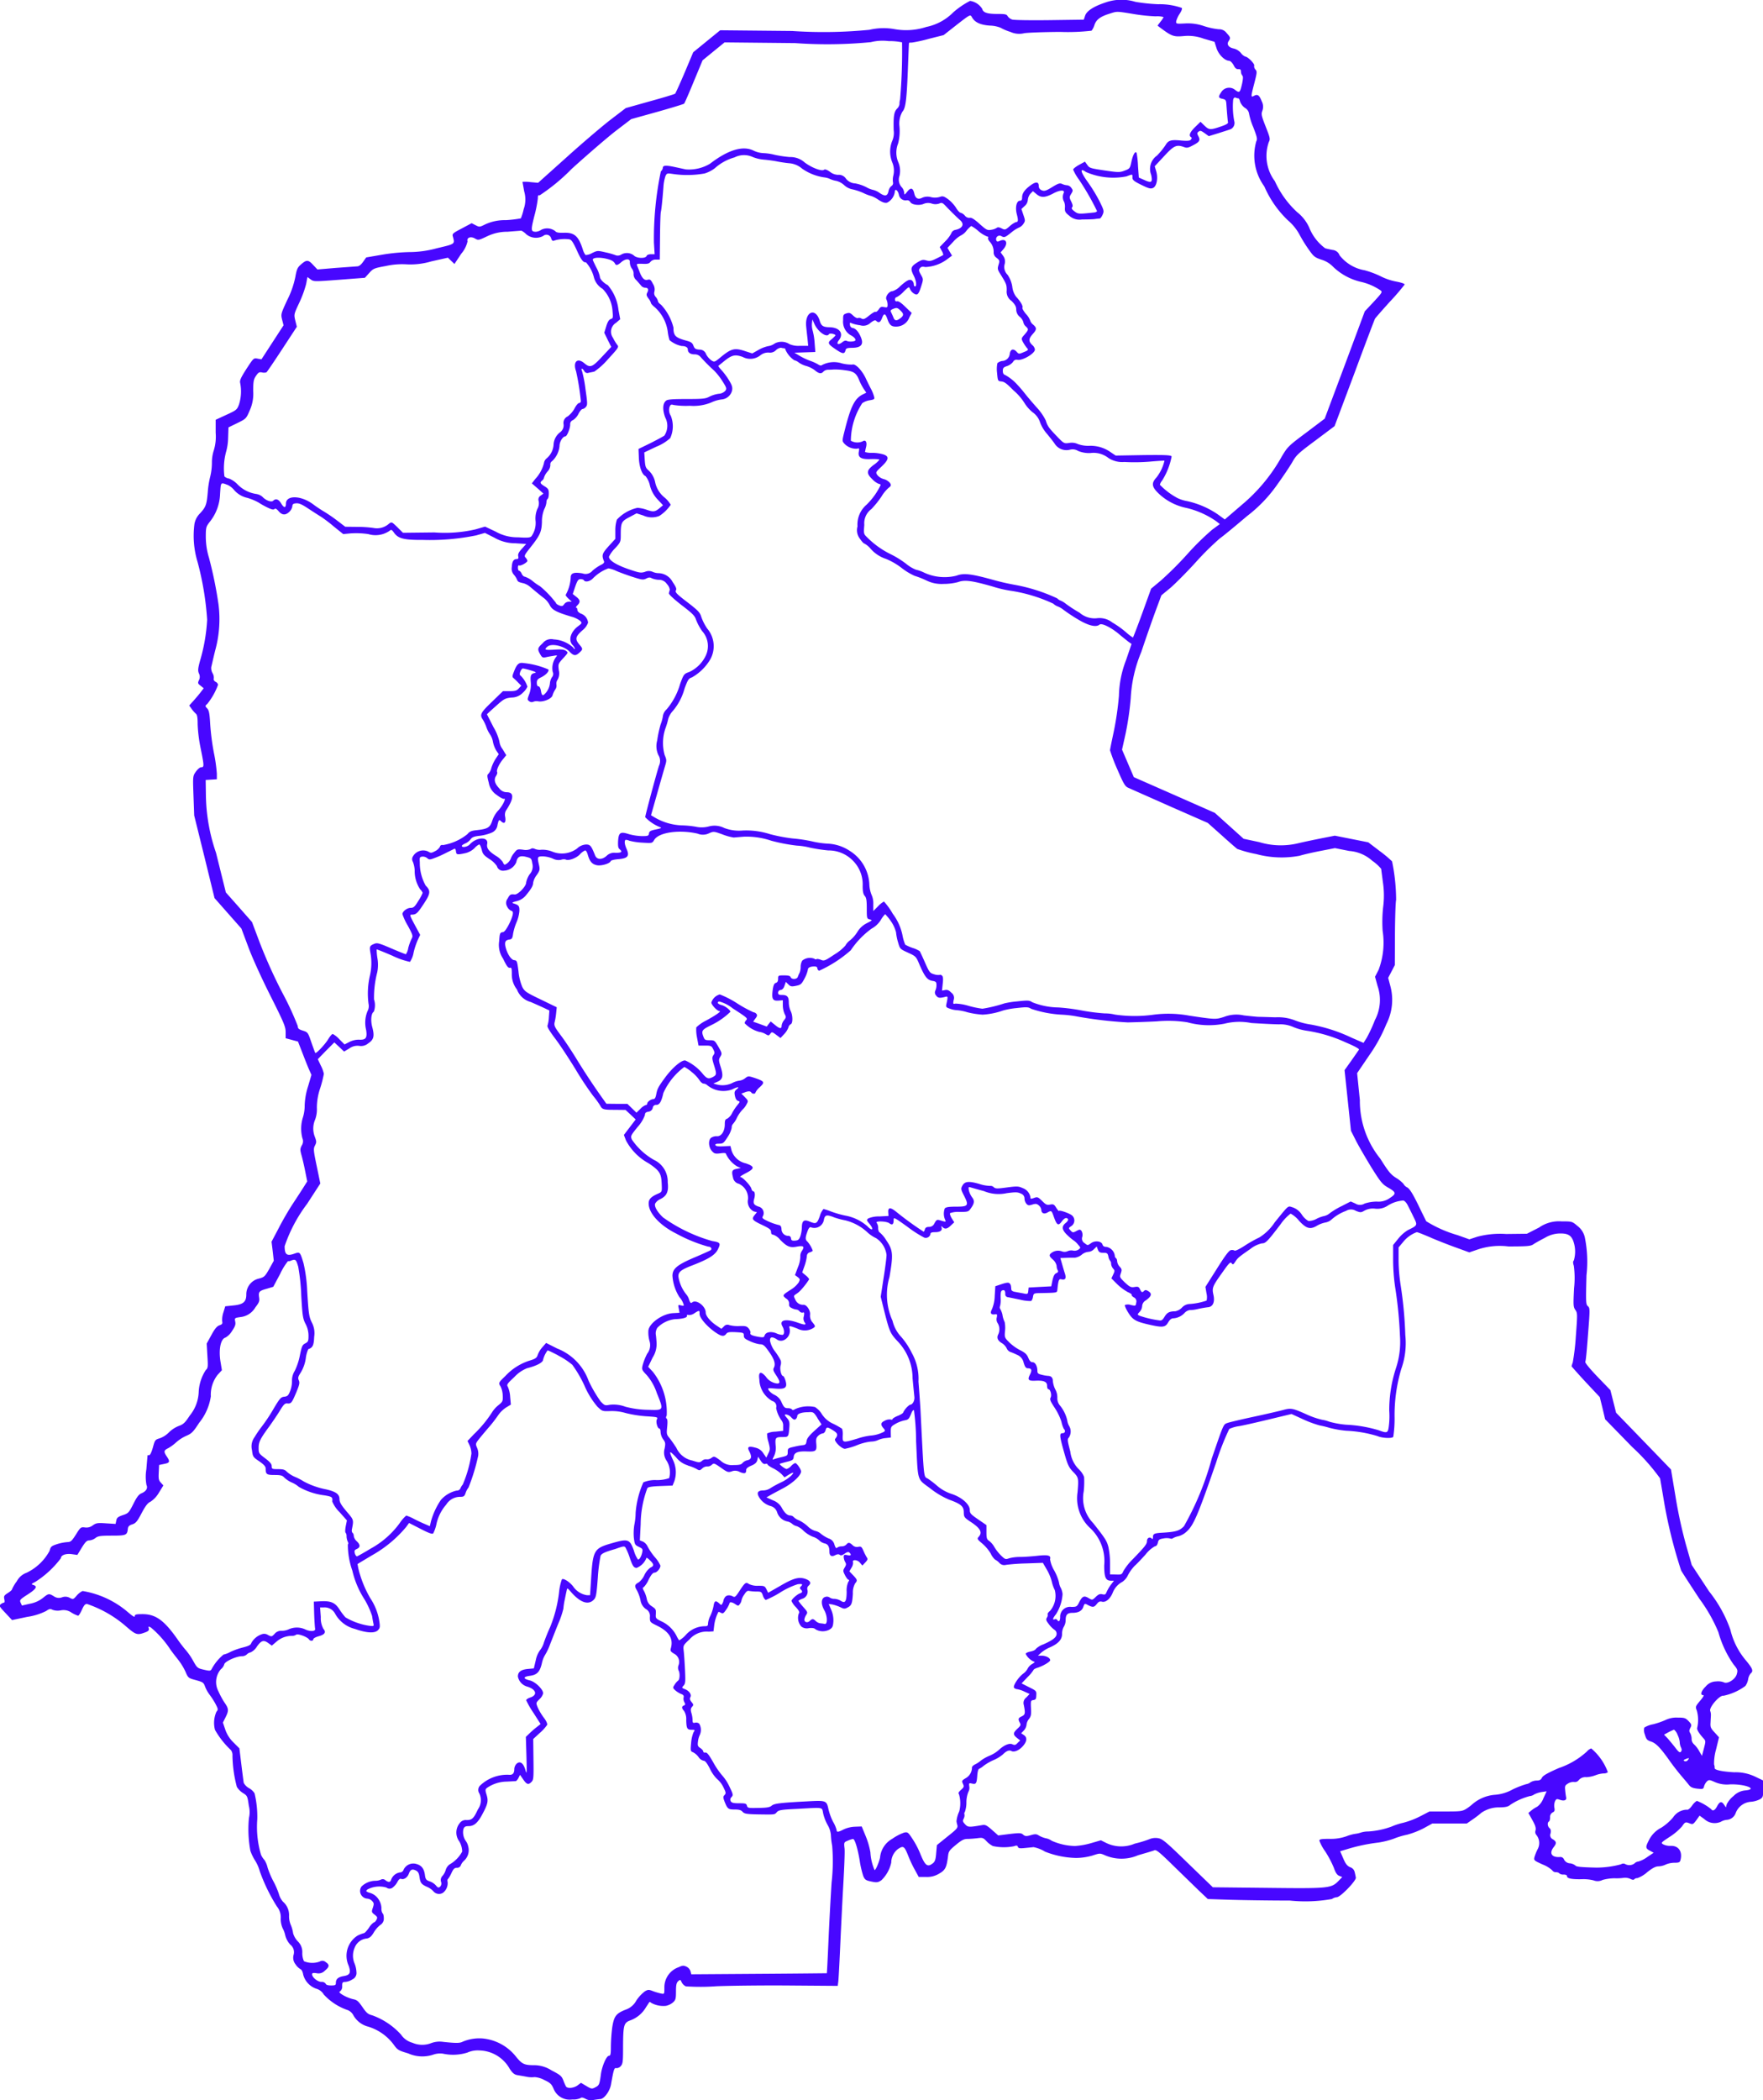 <svg xmlns="http://www.w3.org/2000/svg" width="89.65" height="106.771" viewBox="0 0 89.65 106.771">
  <g id="_1_1_" data-name="1 (1)" transform="translate(-17.65 1765.752)">
    <path id="Path_12221" data-name="Path 12221" d="M73.856-1765.623c-.6.2-.95.429-1.028.671l-.067.2-1.736.024c-.962.012-1.808,0-1.905-.03a.489.489,0,0,1-.23-.169c-.048-.1-.127-.115-.508-.115-.532,0-.738-.067-.786-.26a.886.886,0,0,0-.617-.405,4.256,4.256,0,0,0-.853.581,2.679,2.679,0,0,1-1.373.744,3.313,3.313,0,0,1-1.627.109,3.118,3.118,0,0,0-1.264.036,23.706,23.706,0,0,1-3.931.06l-3.659-.036-.683.556-.689.562-.435,1.034c-.242.569-.46,1.046-.484,1.071s-.6.2-1.282.387l-1.228.345-.768.587c-.417.321-1.421,1.173-2.226,1.9l-1.464,1.312-.393-.036a1.874,1.874,0,0,0-.4-.012c0,.012.042.23.085.484a1.459,1.459,0,0,1-.024.9,2.826,2.826,0,0,1-.145.472,6.076,6.076,0,0,1-.768.091,2.355,2.355,0,0,0-1.04.212c-.29.145-.3.145-.5.042l-.194-.1-.5.266c-.46.242-.5.272-.454.417.1.387.127.369-.823.593a5.29,5.29,0,0,1-1.421.193,9.672,9.672,0,0,0-1.355.133l-.81.139-.157.224c-.109.151-.206.23-.308.23-.085.006-.569.042-1.083.079l-.931.079-.224-.236c-.248-.272-.339-.266-.641.006-.151.133-.194.242-.26.617a4.618,4.618,0,0,1-.411,1.167c-.327.708-.327.72-.26,1l.073.284-.562.865-.562.865-.2-.036c-.2-.036-.206-.024-.562.52-.29.454-.351.593-.321.714a2.191,2.191,0,0,1-.06,1.1c-.1.266-.133.29-.647.526l-.538.248v.659a2.393,2.393,0,0,1-.091.883,2,2,0,0,0-.1.635,3.067,3.067,0,0,1-.085.708,4.571,4.571,0,0,0-.127.81c-.054.629-.1.744-.393,1.064a1,1,0,0,0-.284.544,4.569,4.569,0,0,0,.157,1.917,15.115,15.115,0,0,1,.49,2.945,9.137,9.137,0,0,1-.369,2.111c-.1.375-.109.484-.048.623a.371.371,0,0,1,0,.339c-.067.145-.06.175.085.284l.157.127-.139.181c-.073.1-.236.29-.363.436l-.236.26.121.169a1.581,1.581,0,0,0,.218.248c.067.054.091.193.091.544a7.528,7.528,0,0,0,.151,1.209c.181.9.187.968.03.968-.067,0-.181.1-.272.224-.157.23-.157.23-.121,1.228l.036,1,.52,2.1.514,2.1.683.774.683.774.351.937c.2.544.671,1.578,1.125,2.48.689,1.373.774,1.573.774,1.851v.308l.314.085.314.085.224.574c.121.315.272.7.339.847l.121.272-.169.575a3.538,3.538,0,0,0-.175.974,2.017,2.017,0,0,1-.091.617,1.907,1.907,0,0,0-.024,1.058.386.386,0,0,1-.036.369c-.085.169-.085.224-.006.508.048.169.133.538.187.816l.1.5-.2.315c-.109.175-.351.544-.538.828s-.508.829-.708,1.222l-.369.7.06.484.054.484-.23.417c-.224.387-.254.417-.532.49a.82.82,0,0,0-.635.81c0,.375-.157.508-.671.556l-.4.042-.091.3a1.226,1.226,0,0,0-.067.448c.03.133.006.169-.139.218-.127.048-.236.175-.411.5l-.236.429.036.617c.036.563.03.629-.079.726a2.211,2.211,0,0,0-.363,1.125,2.01,2.01,0,0,1-.454,1.191c-.242.369-.327.448-.568.532a1.527,1.527,0,0,0-.49.321,1.245,1.245,0,0,1-.46.3c-.242.073-.254.085-.357.466-.067.236-.139.393-.187.393s-.085.006-.085.012-.03.327-.06.708a2.294,2.294,0,0,0,.006.8c.079.157-.018.321-.248.417-.145.06-.242.187-.423.55-.224.442-.254.472-.532.563-.248.085-.308.133-.333.278l-.036.169-.484-.03c-.429-.03-.5-.018-.671.1a.522.522,0,0,1-.405.109c-.206-.024-.224-.012-.454.357-.212.333-.266.381-.429.387a2.365,2.365,0,0,0-.52.1c-.3.1-.333.121-.393.345a2.607,2.607,0,0,1-1.167,1.113.91.91,0,0,0-.5.435,1.984,1.984,0,0,0-.242.405c0,.036-.1.121-.218.194-.187.121-.206.157-.175.308.024.1.018.175-.012.175a.427.427,0,0,0-.163.079c-.1.079-.091.109.23.448l.339.363.774-.163a3.117,3.117,0,0,0,.962-.3c.157-.109.206-.121.321-.06a.781.781,0,0,0,.417.03.7.7,0,0,1,.55.115,1.665,1.665,0,0,0,.333.157c.036,0,.121-.139.194-.3.1-.224.163-.3.254-.3A5.914,5.914,0,0,1,24-1683.124c.575.5.617.514,1.077.339.127-.054.163-.1.139-.187-.03-.109-.018-.109.109-.042a5.135,5.135,0,0,1,.95,1.058c.1.157.3.405.417.556a3.145,3.145,0,0,1,.381.611c.145.339.151.345.538.448.357.1.393.121.466.327a1.8,1.8,0,0,0,.242.429,3.661,3.661,0,0,1,.3.472c.127.248.127.272.036.381a1.393,1.393,0,0,0-.073.919,4.336,4.336,0,0,0,.81,1.028.426.426,0,0,1,.079.29,6.555,6.555,0,0,0,.224,1.584,1,1,0,0,0,.308.308c.224.139.23.157.3.647a1.324,1.324,0,0,1,.006.623,6.016,6.016,0,0,0,.073,1.669,2.4,2.4,0,0,0,.248.508,1.976,1.976,0,0,1,.224.514,9.017,9.017,0,0,0,.877,1.808.864.864,0,0,1,.194.611,1.182,1.182,0,0,0,.1.5,1.31,1.31,0,0,1,.133.369,1.1,1.1,0,0,0,.254.46.484.484,0,0,1,.169.514.536.536,0,0,0,.1.49.75.75,0,0,0,.248.242c.06.024.115.133.139.278a1.035,1.035,0,0,0,.677.72.643.643,0,0,1,.369.29,2.923,2.923,0,0,0,1.179.78.553.553,0,0,1,.314.254,1.206,1.206,0,0,0,.7.581,2.529,2.529,0,0,1,1.361.931c.194.272.242.3.738.448a1.757,1.757,0,0,0,1.264.067,1.077,1.077,0,0,1,.5-.054,2.439,2.439,0,0,0,1.246-.054,1.276,1.276,0,0,1,.6-.109,1.815,1.815,0,0,1,1.548.925c.145.224.242.3.381.327.1.018.321.054.478.085a1.286,1.286,0,0,0,.417.018,1.259,1.259,0,0,1,.484.145c.314.151.375.206.484.466a.881.881,0,0,0,.943.526.927.927,0,0,0,.417-.067c.048-.048.121-.036.26.036a.557.557,0,0,0,.387.06c.1-.018.266-.042.357-.048.206-.012.49-.405.55-.75.133-.762.163-.853.266-.823a.281.281,0,0,0,.224-.1c.109-.121.121-.224.121-.962.006-1.149.036-1.246.387-1.373a1.523,1.523,0,0,0,.774-.653c.091-.139.169-.26.181-.272s.048.006.091.042a1.279,1.279,0,0,0,.744.151.813.813,0,0,0,.363-.175c.133-.121.151-.187.151-.556,0-.327.024-.436.109-.52.109-.091.115-.091.181.054a.463.463,0,0,0,.212.206,11.13,11.13,0,0,0,1.56-.006c.78-.03,2.486-.048,3.792-.036l2.371.018.024-.181c.018-.1.06-.9.1-1.784s.109-2.3.157-3.145.085-1.687.067-1.863c-.036-.321-.036-.327.169-.411a1.174,1.174,0,0,1,.26-.085c.091,0,.236.478.339,1.089a4.953,4.953,0,0,0,.181.792c.085.194.127.224.411.284s.339.048.514-.067a1.776,1.776,0,0,0,.5-.9.876.876,0,0,1,.345-.689c.278-.181.321-.151.532.381a6.153,6.153,0,0,0,.345.72l.175.321h.369a1.152,1.152,0,0,0,.659-.163c.321-.181.387-.308.46-.877.03-.266.067-.314.405-.593.29-.242.411-.3.587-.3.121,0,.345-.018.5-.036.26-.036.3-.024.46.145a1.16,1.16,0,0,0,.333.254,2.612,2.612,0,0,0,1.083.006c.121-.048.163-.036.187.036s.1.085.387.054c.187-.018.375-.036.405-.042a1.74,1.74,0,0,1,.587.23,4.578,4.578,0,0,0,1.578.321,3.115,3.115,0,0,0,.829-.121c.387-.127.387-.127.665-.006a2.119,2.119,0,0,0,1.663-.012c.4-.115.774-.224.835-.254.085-.036.284.127.968.8.472.46,1.058,1.028,1.3,1.264l.441.417,1.07.036c.587.018,1.984.042,3.1.042a7.666,7.666,0,0,0,2.141-.079.5.5,0,0,1,.248-.091c.181,0,1-.847.968-1-.012-.06-.036-.187-.06-.278a.337.337,0,0,0-.23-.248c-.151-.067-.23-.163-.351-.448l-.157-.363.4-.121a8.953,8.953,0,0,1,1.548-.321,4.424,4.424,0,0,0,.756-.187,4.011,4.011,0,0,1,.7-.212,4.275,4.275,0,0,0,.853-.333l.429-.236h1.754l.357-.248a4.635,4.635,0,0,0,.387-.3,1.571,1.571,0,0,1,.919-.272c.314-.006.441-.036.544-.127a3.252,3.252,0,0,1,1-.448.448.448,0,0,0,.224-.085,1.3,1.3,0,0,1,.375-.121l.254-.036-.163.351a.936.936,0,0,1-.314.429,1.7,1.7,0,0,0-.3.194l-.151.127.2.357c.151.272.194.405.163.532a.229.229,0,0,0,.054.242.656.656,0,0,1,.048.72,2.652,2.652,0,0,0-.157.393c-.036.163-.024.175.417.375a1.5,1.5,0,0,1,.49.3.211.211,0,0,0,.175.091c.079,0,.163.024.181.061a.321.321,0,0,0,.218.06c.109,0,.175.03.175.085,0,.115.254.163.762.151a2.086,2.086,0,0,1,.593.061.549.549,0,0,0,.454-.024,2.438,2.438,0,0,1,.611-.085,2.636,2.636,0,0,0,.484-.024.654.654,0,0,1,.314.054c.1.054.175.06.2.024a.191.191,0,0,1,.157-.06,1.526,1.526,0,0,0,.5-.3c.284-.224.435-.3.587-.3a.939.939,0,0,0,.357-.091,1.163,1.163,0,0,1,.429-.091c.242,0,.29-.018.321-.139.115-.429-.1-.738-.5-.72a.775.775,0,0,1-.369-.073c-.139-.079-.133-.085.333-.393a2.985,2.985,0,0,0,.617-.526c.151-.224.175-.236.4-.145.145.054.175.036.327-.169l.163-.23.236.169a.773.773,0,0,0,.841.145.772.772,0,0,1,.29-.1.519.519,0,0,0,.472-.351.889.889,0,0,1,.774-.568,1.218,1.218,0,0,0,.466-.133c.145-.091.157-.133.157-.526v-.423l-.405-.194a2.306,2.306,0,0,0-1.077-.224c-.629-.036-1.016-.121-.986-.224a.454.454,0,0,0-.03-.175,2.588,2.588,0,0,1,.1-.756l.151-.623-.224-.248c-.2-.212-.224-.272-.206-.514.006-.151.018-.315.018-.363a.607.607,0,0,0-.036-.218c-.06-.187.484-.81.671-.768a2.827,2.827,0,0,0,1.119-.5.848.848,0,0,0,.139-.333.618.618,0,0,1,.127-.3c.151-.121.109-.242-.236-.659a3.751,3.751,0,0,1-.792-1.56,6.631,6.631,0,0,0-1.083-1.953l-.883-1.343-.3-1.052a23.331,23.331,0,0,1-.526-2.431l-.23-1.373-1.391-1.439-1.4-1.445-.145-.575-.145-.574-.659-.683c-.4-.417-.647-.72-.617-.762s.085-.665.139-1.4c.1-1.264.1-1.331-.006-1.421s-.109-.206-.073-1.573a6.162,6.162,0,0,0-.073-1.869,1,1,0,0,0-.381-.635c-.278-.236-.278-.236-.81-.236a1.763,1.763,0,0,0-1.149.314l-.617.315-1.058.012a4.52,4.52,0,0,0-1.464.139l-.405.133-.593-.212a6.34,6.34,0,0,1-1.6-.708c-.024-.048-.127-.26-.236-.478-.411-.865-.593-1.173-.738-1.246a.423.423,0,0,1-.181-.175,1.628,1.628,0,0,0-.369-.3c-.278-.175-.393-.314-.81-.98a4.669,4.669,0,0,1-1.04-2.982l-.139-1.367.611-.9a7.93,7.93,0,0,0,.877-1.6,2.7,2.7,0,0,0,.206-1.911l-.115-.435.169-.321.169-.327.006-1.542c.006-.847.03-1.645.06-1.772a9.826,9.826,0,0,0-.206-1.959,6.2,6.2,0,0,0-.623-.52l-.587-.448-.847-.169-.853-.169-.708.139c-.393.079-.913.188-1.161.248a3.77,3.77,0,0,1-1.978-.06l-.792-.169-.732-.659-.732-.659-2.056-.907-2.062-.907-.3-.7-.3-.7.175-.786a15.042,15.042,0,0,0,.266-1.82,7,7,0,0,1,.538-2.359c.242-.726.575-1.675.732-2.1l.29-.78.448-.369c.242-.206.835-.8,1.3-1.312a14.261,14.261,0,0,1,1.222-1.21c.206-.145.823-.659,1.379-1.131a7.2,7.2,0,0,0,1.548-1.615c.3-.417.641-.925.762-1.137.194-.345.3-.448,1.179-1.1l.968-.726,1.01-2.691c.55-1.488,1.022-2.728,1.046-2.77s.363-.429.762-.871a11.364,11.364,0,0,0,.744-.865c.012-.042-.157-.1-.423-.151a2.967,2.967,0,0,1-.762-.254,4.713,4.713,0,0,0-.847-.321,2.061,2.061,0,0,1-1.276-.762.417.417,0,0,0-.357-.272c-.121-.024-.29-.06-.375-.085a2.432,2.432,0,0,1-.816-1.064,2.1,2.1,0,0,0-.611-.774,4.837,4.837,0,0,1-1.131-1.572,2.145,2.145,0,0,1-.308-1.99c.079-.151.067-.212-.157-.78s-.236-.641-.169-.817a.591.591,0,0,0-.036-.478c-.121-.314-.212-.375-.393-.272-.163.085-.163.054.024-.665.133-.52.139-.581.048-.677a.232.232,0,0,1-.06-.194c.036-.091-.327-.46-.454-.46a.564.564,0,0,1-.224-.187.7.7,0,0,0-.363-.224c-.26-.054-.369-.206-.26-.375s.1-.187-.1-.411a.466.466,0,0,0-.4-.193,3.7,3.7,0,0,1-.738-.157,2.5,2.5,0,0,0-.98-.139c-.448.024-.46.018-.448-.115a1.4,1.4,0,0,1,.175-.375c.1-.145.139-.266.109-.3a3.4,3.4,0,0,0-1.2-.187,9.047,9.047,0,0,1-1.155-.121A2.44,2.44,0,0,0,73.856-1765.623Zm1.421.581a8.924,8.924,0,0,0,1.137.121,1.222,1.222,0,0,1,.405.036,1.087,1.087,0,0,1-.157.236l-.151.2.2.151c.532.393.635.423,1.119.381a2.254,2.254,0,0,1,1.016.127l.562.163.1.314c.1.327.411.641.647.653.067.006.157.1.224.218.073.151.139.212.242.206s.133.03.133.127a.324.324,0,0,0,.067.194c.048.048.042.157-.006.4-.109.478-.133.5-.345.345a.472.472,0,0,0-.726.115c-.157.23-.145.284.091.333.133.03.163.073.175.236.036.5.067.865.085.949.018.061-.1.127-.369.218-.526.181-.6.175-.829-.048l-.2-.194-.272.266c-.266.26-.339.435-.212.514.048.03.042.067-.006.127s-.163.073-.478.048c-.532-.054-.671-.012-.81.23a3.627,3.627,0,0,1-.441.538.824.824,0,0,0-.29.974c.079.381.024.429-.327.272l-.3-.133-.042-.574a4.993,4.993,0,0,0-.067-.659c-.054-.163-.187.048-.266.417-.073.345-.085.363-.339.46s-.314.1-1.028-.006-.768-.121-.877-.278l-.121-.169-.3.163c-.163.091-.3.2-.3.242a2.527,2.527,0,0,0,.3.514,13.272,13.272,0,0,1,.913,1.591c0,.03-.06.061-.133.073-.8.085-.823.085-1.01-.054-.133-.1-.169-.157-.121-.212s.024-.139-.048-.29c-.1-.206-.1-.23,0-.393s.091-.181.006-.3a.307.307,0,0,0-.206-.133.751.751,0,0,1-.26-.067c-.121-.054-.2-.03-.514.163s-.4.212-.526.157a.23.23,0,0,1-.151-.218c0-.218-.145-.23-.411-.036-.3.218-.435.405-.435.617,0,.121-.03.169-.109.169-.175,0-.254.339-.157.7.079.308.067.387-.054.387a1.216,1.216,0,0,0-.308.206c-.224.193-.242.2-.411.115-.115-.06-.2-.073-.248-.03a.73.73,0,0,1-.284.1c-.194.036-.242.012-.593-.3-.26-.236-.417-.333-.5-.308a.283.283,0,0,1-.248-.115.461.461,0,0,0-.218-.145c-.042,0-.151-.115-.236-.26a1.794,1.794,0,0,0-.4-.429c-.212-.151-.272-.169-.417-.115a.83.83,0,0,1-.448.012.664.664,0,0,0-.448.03c-.206.109-.345.036-.4-.2-.067-.3-.175-.339-.357-.115-.139.175-.157.181-.157.073a.539.539,0,0,0-.109-.272.572.572,0,0,1-.133-.6,1.111,1.111,0,0,0-.06-.689,1.248,1.248,0,0,1-.012-.95,2.525,2.525,0,0,0,.067-.9,1.192,1.192,0,0,1,.157-.726c.157-.175.212-.568.272-2.086.03-.768.054-1.4.06-1.409a.42.42,0,0,1,.139-.012,7.371,7.371,0,0,0,.877-.194l.744-.187.677-.532c.653-.508.677-.52.75-.4.145.278.423.411.913.448a1.593,1.593,0,0,1,.556.109,2.509,2.509,0,0,0,.5.212,1.075,1.075,0,0,0,.7.067c.163-.03.986-.061,1.826-.067a10.484,10.484,0,0,0,1.6-.061.9.9,0,0,0,.151-.3c.091-.266.3-.423.774-.568C74.455-1765.181,74.431-1765.181,75.277-1765.042ZM63.52-1763.6a29.027,29.027,0,0,1-.1,2.909.736.736,0,0,0-.03.236.419.419,0,0,1-.127.23c-.151.163-.187.375-.169,1.089a1.032,1.032,0,0,1-.085.574,1.458,1.458,0,0,0,.018,1.077,1.083,1.083,0,0,1,.054.641.915.915,0,0,0-.024.351.175.175,0,0,1-.079.2.418.418,0,0,0-.145.254c-.054.26-.175.284-.448.1a.943.943,0,0,0-.327-.157,1.239,1.239,0,0,1-.363-.145,2.082,2.082,0,0,0-.556-.187.635.635,0,0,1-.472-.242.425.425,0,0,0-.387-.194.686.686,0,0,1-.429-.157c-.157-.109-.254-.139-.3-.1-.109.091-.623-.1-.986-.375a1.084,1.084,0,0,0-.756-.272,6.107,6.107,0,0,1-.768-.115,2.751,2.751,0,0,0-.575-.085,1.3,1.3,0,0,1-.484-.121c-.544-.278-1.306-.048-2.226.659a2.08,2.08,0,0,1-1.228.29c-.1-.018-.363-.079-.593-.127-.435-.091-.581-.079-.581.054a.287.287,0,0,1-.1.175,16.625,16.625,0,0,0-.351,3.617l.036.593h-.187c-.115,0-.206.036-.224.091-.054.139-.514.121-.647-.03a.571.571,0,0,0-.653-.036.336.336,0,0,1-.242.036,3.639,3.639,0,0,0-.52-.151c-.429-.1-.435-.1-.708.03a.694.694,0,0,1-.333.1.8.8,0,0,1-.133-.266c-.224-.7-.429-.883-.974-.865-.272.006-.381-.012-.435-.085a.672.672,0,0,0-.708-.067.574.574,0,0,1-.266.1c-.266,0-.272-.06-.091-.786a6.314,6.314,0,0,0,.181-.9c0-.151.018-.193.091-.163a9.868,9.868,0,0,0,1.633-1.349c.841-.762,1.869-1.645,2.28-1.959l.744-.568,1.324-.369c.732-.206,1.343-.393,1.367-.417s.248-.532.49-1.125l.448-1.077.562-.46.556-.453,3.586.036a23.035,23.035,0,0,0,3.852-.048,2.475,2.475,0,0,1,.907-.054A3.158,3.158,0,0,1,63.52-1763.6Zm17.109,2.849c.024,0,.06.073.079.163a.7.7,0,0,0,.248.321.409.409,0,0,1,.206.272,3.21,3.21,0,0,0,.218.708c.194.508.218.6.151.726a2.657,2.657,0,0,0,.411,2.286,5.263,5.263,0,0,0,1.2,1.724,2.577,2.577,0,0,1,.569.689,7.215,7.215,0,0,0,.466.762c.272.387.314.429.671.55a1.37,1.37,0,0,1,.6.369,3.039,3.039,0,0,0,1.373.75,2.933,2.933,0,0,1,1.022.435c.115.085.1.109-.333.581l-.46.49-1.016,2.728-1.022,2.728-.937.708c-.9.671-.95.72-1.246,1.216a8.729,8.729,0,0,1-2.038,2.462l-.859.738-.375-.272a4.462,4.462,0,0,0-1.536-.659,1.892,1.892,0,0,1-.484-.151,3.584,3.584,0,0,1-.907-.683.566.566,0,0,1,.115-.212,3.545,3.545,0,0,0,.484-1.228c-.042-.067-.321-.079-1.445-.067l-1.4.024-.236-.157a1.756,1.756,0,0,0-1.1-.339,1.551,1.551,0,0,1-.593-.091.714.714,0,0,0-.435-.054c-.26.036-.272.03-.617-.327-.429-.448-.484-.526-.575-.817a2.782,2.782,0,0,0-.448-.647c-.206-.23-.484-.556-.617-.726s-.29-.351-.351-.411a2.391,2.391,0,0,0-.647-.526c-.085-.024-.121-.091-.121-.212,0-.145.036-.182.212-.242a.667.667,0,0,0,.308-.212.194.194,0,0,1,.212-.109c.242.067.9-.314.9-.52a.363.363,0,0,0-.121-.218c-.206-.187-.206-.321-.006-.55.23-.254.23-.327.036-.5a.43.43,0,0,1-.151-.212,1.021,1.021,0,0,0-.218-.333c-.115-.139-.194-.278-.175-.314.042-.073-.091-.314-.314-.55a1.023,1.023,0,0,1-.2-.508,1.438,1.438,0,0,0-.242-.617.55.55,0,0,1-.151-.526.483.483,0,0,0-.079-.442l-.121-.169.145-.169c.254-.3.139-.562-.187-.417-.115.054-.151.048-.181-.03a.178.178,0,0,1,.266-.206c.145.079.181.067.52-.206a1.625,1.625,0,0,1,.375-.236.515.515,0,0,0,.224-.193c.091-.139.091-.169-.006-.448l-.1-.3.163-.151a.448.448,0,0,0,.163-.314.573.573,0,0,1,.127-.308l.133-.133.175.145c.236.2.441.187.847-.024.369-.2.635-.2.532-.006a.489.489,0,0,0,.036.435.7.7,0,0,1,.036.29c-.012.188.018.248.218.405a.771.771,0,0,0,.653.193c.23,0,.514-.006.629-.018a2.736,2.736,0,0,1,.272-.03c.036-.006.1-.091.145-.194.079-.181.073-.218-.151-.671a7.967,7.967,0,0,0-.611-1c-.375-.526-.405-.726-.085-.5a3.488,3.488,0,0,0,2.056.224c.327-.121.308-.127.308.054,0,.127.067.188.448.375s.472.212.6.157c.187-.085.266-.5.157-.859l-.073-.242.478-.514c.508-.55.635-.6,1.022-.46.121.048.206.036.387-.061.387-.193.448-.278.339-.484-.079-.151-.079-.175.006-.242s.127-.048.3.073l.218.157.49-.151c.266-.085.55-.175.629-.206a.35.35,0,0,0,.175-.411,3.9,3.9,0,0,1-.054-1.083c.018-.091.067-.127.121-.109A.525.525,0,0,0,80.63-1760.748Zm-24.669,2.994a1.93,1.93,0,0,0,.544.121c.212.018.508.06.659.091s.423.073.611.091a1.124,1.124,0,0,1,.659.272,2.605,2.605,0,0,0,1.131.448.964.964,0,0,1,.29.079,1.24,1.24,0,0,0,.327.1.931.931,0,0,1,.393.212.858.858,0,0,0,.429.218,2.871,2.871,0,0,1,.569.194,2.117,2.117,0,0,0,.387.145,1.548,1.548,0,0,1,.357.188c.212.139.333.175.441.151a.732.732,0,0,0,.393-.538c0-.212.163-.1.212.145a.344.344,0,0,0,.381.272.18.18,0,0,1,.194.085c.073.139.441.193.671.1a.577.577,0,0,1,.429-.018.574.574,0,0,0,.381-.006c.121-.054.163-.042.321.127.248.26.587.593.738.726.23.2.115.417-.254.49a.269.269,0,0,0-.2.175,1.623,1.623,0,0,1-.314.411l-.272.284.1.193a.488.488,0,0,1,.079.212c-.012.006-.163.091-.339.175-.266.133-.351.151-.526.1s-.242-.03-.484.121c-.308.2-.333.3-.151.659.127.254.163.544.06.544-.03,0-.06-.048-.06-.115a.257.257,0,0,0-.085-.181c-.115-.1-.272-.018-.623.3a.889.889,0,0,1-.375.236c-.175,0-.381.284-.308.423a.615.615,0,0,1,.06.266c0,.139-.018.151-.175.121s-.194-.006-.278.121c-.06.085-.127.139-.163.121s-.175.067-.321.188c-.23.181-.29.206-.393.151a.219.219,0,0,0-.187-.024c-.036.018-.139-.036-.236-.127-.145-.139-.194-.157-.345-.109s-.169.085-.163.333a.8.8,0,0,0,.351.756c.181.091.278.188.278.266s-.327.1-.429.048c-.073-.036-.145-.018-.242.06-.212.163-.327.1-.175-.1.26-.333.048-.641-.448-.659-.357-.006-.448-.067-.526-.333-.212-.69-.756-.466-.689.278.012.133.042.411.067.617l.036.381h-.417a1.145,1.145,0,0,1-.532-.085.745.745,0,0,0-.75-.036.745.745,0,0,1-.345.139,1.752,1.752,0,0,0-.5.2l-.3.169-.357-.115c-.55-.182-.714-.139-1.288.339-.266.218-.284.224-.429.133a.947.947,0,0,1-.272-.314.342.342,0,0,0-.345-.236c-.194-.018-.242-.048-.3-.2-.048-.133-.115-.187-.308-.242-.611-.163-.708-.254-.708-.677a2.631,2.631,0,0,0-.635-1.167c-.085-.054-.151-.133-.151-.175a.541.541,0,0,0-.115-.218.272.272,0,0,1-.067-.272.5.5,0,0,0-.073-.387c-.109-.218-.145-.248-.278-.212-.163.042-.284-.085-.411-.423-.036-.1-.091-.23-.115-.29-.042-.1-.018-.109.272-.1.254.012.333-.006.405-.1a.342.342,0,0,1,.278-.115H51.2l.012-1.149c.006-.635.024-1.2.042-1.27.03-.121.079-.568.133-1.282a2.17,2.17,0,0,1,.1-.538c.073-.157.085-.157.411-.109a5,5,0,0,0,1.585-.03A1.68,1.68,0,0,0,54-1757.2a2.5,2.5,0,0,1,1-.55A1.064,1.064,0,0,1,55.961-1757.754ZM67.409-1754a1.571,1.571,0,0,0,.441.272c.048,0,.067.03.048.067s.012.121.079.193a.762.762,0,0,1,.2.563.325.325,0,0,0,.151.26c.151.121.163.145.1.351s-.054.248.1.49c.3.484.314.526.314.816a.561.561,0,0,0,.242.532c.181.181.242.29.242.442a.483.483,0,0,0,.181.369.562.562,0,0,1,.181.272.367.367,0,0,0,.121.212c.157.145.151.169-.054.411-.175.193-.175.212-.091.381a2.579,2.579,0,0,0,.187.284c.115.121.109.133-.175.248-.2.085-.224.085-.321-.024-.169-.187-.314-.151-.357.085a.4.4,0,0,1-.387.375.5.5,0,0,0-.242.109,1.475,1.475,0,0,0-.018.49c.036.411.042.423.212.441s.272.1.623.454a2.806,2.806,0,0,1,.581.677,1.9,1.9,0,0,0,.4.442,1,1,0,0,1,.369.5,1.861,1.861,0,0,0,.3.526c.133.157.333.405.435.55a.71.71,0,0,0,.786.321.513.513,0,0,1,.411.061,1.445,1.445,0,0,0,.629.109,1.223,1.223,0,0,1,.913.248,1.28,1.28,0,0,0,.816.206,9.5,9.5,0,0,0,1.3-.018c.393-.036.726-.054.738-.048a2.173,2.173,0,0,1-.411.859c-.266.284-.236.478.121.816a2.874,2.874,0,0,0,1.4.726,4.432,4.432,0,0,1,1.53.683l.175.139-.387.284a13.471,13.471,0,0,0-1.246,1.222,17.733,17.733,0,0,1-1.361,1.361l-.5.417-.448,1.24c-.248.683-.466,1.246-.478,1.246a2.9,2.9,0,0,1-.345-.266,4.69,4.69,0,0,0-.7-.5,1.053,1.053,0,0,0-.786-.218,1.156,1.156,0,0,1-.877-.278,7.042,7.042,0,0,1-.7-.454,1.1,1.1,0,0,0-.266-.163.459.459,0,0,1-.175-.115,8.81,8.81,0,0,0-2.1-.677,12.221,12.221,0,0,1-1.191-.272c-1.089-.3-1.47-.345-1.826-.206a2.476,2.476,0,0,1-1.633-.145,1.855,1.855,0,0,0-.435-.157,1.9,1.9,0,0,1-.508-.308,4.87,4.87,0,0,0-.816-.5,4.493,4.493,0,0,1-1.191-.871c-.139-.139-.145-.169-.109-.6a.891.891,0,0,1,.357-.8,4.688,4.688,0,0,0,.52-.647,1.872,1.872,0,0,1,.351-.429c.133-.1.145-.133.085-.242a.606.606,0,0,0-.314-.206.643.643,0,0,1-.339-.212c-.091-.133-.079-.151.218-.429.375-.357.4-.514.091-.617a2.091,2.091,0,0,0-.575-.079,1.051,1.051,0,0,1-.357-.042,2.535,2.535,0,0,1,.054-.254c.06-.254-.024-.387-.175-.29a.659.659,0,0,1-.6-.03,3.54,3.54,0,0,1,.581-1.911.913.913,0,0,1,.375-.145c.242-.042.26-.054.224-.194a2.11,2.11,0,0,0-.151-.375c-.067-.121-.194-.381-.29-.587-.194-.387-.514-.72-.665-.659a2,2,0,0,1-.532-.061,1.307,1.307,0,0,0-1.01.085c-.036.036-.1.03-.194-.03a2.3,2.3,0,0,0-.429-.193,3.416,3.416,0,0,1-.538-.26l-.242-.145.532-.018.532-.018-.036-.466a3.241,3.241,0,0,0-.1-.623,1.017,1.017,0,0,1-.036-.363l.024-.206.1.23c.181.4.623.714.738.526.036-.061.254-.03.333.042.018.018-.067.1-.181.2-.242.193-.218.248.224.544.321.218.417.224.466.042.024-.115.073-.133.339-.139.423,0,.575-.151.478-.448s-.278-.532-.435-.556a.168.168,0,0,1-.151-.157c-.018-.121-.006-.133.091-.085a1.859,1.859,0,0,0,.423.1.527.527,0,0,0,.532-.127c.163-.121.236-.145.284-.1.127.127.218.079.3-.139.1-.266.169-.248.278.067s.224.387.514.363a.713.713,0,0,0,.6-.472l.115-.218-.321-.308c-.2-.2-.351-.3-.417-.284s-.109-.012-.109-.091c0-.061.03-.115.073-.115a1.284,1.284,0,0,0,.357-.278c.266-.26.284-.272.327-.151a.512.512,0,0,0,.187.23c.194.127.254.067.393-.381.109-.339.1-.351-.024-.568-.109-.194-.115-.242-.048-.327s.139-.091.272-.06a2,2,0,0,0,1.119-.4l.242-.181-.115-.194-.115-.2.3-.32a1.471,1.471,0,0,1,.387-.315.774.774,0,0,0,.278-.236,1.334,1.334,0,0,1,.242-.242A1.961,1.961,0,0,1,67.409-1754Zm-23.006.151a.774.774,0,0,0,.871.091.247.247,0,0,1,.405.133c.042.115.085.139.163.1a1.8,1.8,0,0,1,.762-.06c.109.024.194.157.375.55.212.478.333.641.466.617a1.812,1.812,0,0,1,.405.762.961.961,0,0,0,.441.587,1.765,1.765,0,0,1,.508,1.155c.03.308.024.345-.091.381-.091.03-.163.145-.23.369l-.1.327.175.363.181.357-.46.49c-.508.55-.617.593-.919.333-.351-.29-.581-.061-.411.417a12.631,12.631,0,0,1,.242,1.506.1.1,0,0,1-.091.109c-.048,0-.151.121-.224.266a1.315,1.315,0,0,1-.351.411.362.362,0,0,0-.212.4.435.435,0,0,1-.157.393.847.847,0,0,0-.351.635.988.988,0,0,1-.345.7.383.383,0,0,0-.145.254,1.857,1.857,0,0,1-.441.8l-.175.224.3.26.29.26-.139.1a.235.235,0,0,0-.1.29.583.583,0,0,1-.073.393,1.254,1.254,0,0,0-.091.575,1.164,1.164,0,0,1-.206.81c-.067.073-.194.085-.683.054a2.243,2.243,0,0,1-1.137-.29l-.538-.254-.484.139a6.933,6.933,0,0,1-2.093.157l-1.6.018-.284-.284c-.278-.272-.29-.278-.423-.181a.915.915,0,0,1-.8.218,6.274,6.274,0,0,0-.865-.054l-.562-.006-.393-.3a7.72,7.72,0,0,0-.677-.466c-.157-.091-.4-.254-.538-.357-.623-.478-1.409-.5-1.409-.048,0,.224-.1.224-.236-.006s-.284-.272-.411-.145c-.091.091-.381-.018-.538-.193a.636.636,0,0,0-.321-.151,1.667,1.667,0,0,1-.95-.484,1.231,1.231,0,0,0-.435-.3.427.427,0,0,1-.236-.109,3.246,3.246,0,0,1,.079-1.228,2.837,2.837,0,0,0,.109-.732l.018-.532.448-.218c.441-.218.454-.224.629-.635a2.052,2.052,0,0,0,.181-.992c0-.508.024-.6.145-.78s.175-.194.3-.169a.4.4,0,0,0,.23-.006c.03-.024.393-.556.8-1.179l.744-1.137-.079-.315c-.073-.314-.073-.32.206-.913a5.664,5.664,0,0,0,.345-.943l.067-.357.163.121c.157.115.181.115,1.458.018l1.3-.1.218-.242c.206-.23.254-.248.847-.357a3.807,3.807,0,0,1,1.052-.085,3.706,3.706,0,0,0,1.264-.151l.841-.187.169.163.163.157.345-.52a1.471,1.471,0,0,0,.321-.629c-.054-.187.151-.272.369-.151.175.1.187.1.593-.091a2.354,2.354,0,0,1,1.077-.248c.369-.03.677-.054.7-.054A.891.891,0,0,1,44.4-1753.854Zm4.312,1.324a.4.4,0,0,1,.2.157c.054.127.133.115.339-.067.23-.187.448-.175.423.024a.6.6,0,0,0,.1.308.413.413,0,0,1,.091.284.392.392,0,0,0,.139.308c.091.1.206.236.248.284a.273.273,0,0,0,.194.1c.157,0,.2.091.115.248-.054.109-.042.157.06.3a.635.635,0,0,1,.127.23c0,.036.1.139.212.23a2.033,2.033,0,0,1,.641,1.216,2.505,2.505,0,0,0,.091.442,1.391,1.391,0,0,0,.623.3c.194,0,.308.067.308.175,0,.157.127.248.345.248a.387.387,0,0,1,.272.1,9.941,9.941,0,0,0,.726.732,3.136,3.136,0,0,1,.417.532c.206.321.224.375.151.484a.5.5,0,0,1-.345.157,1.526,1.526,0,0,0-.478.151c-.187.1-.333.115-1.155.115-.7,0-.968.018-1.04.085-.175.139-.187.46-.042.853a.9.9,0,0,1-.042.919c-.048.042-.369.212-.7.381l-.617.3.018.448c.018.466.163.865.339.931a1.171,1.171,0,0,1,.224.478,1.6,1.6,0,0,0,.4.72l.266.284-.187.157c-.218.181-.314.193-.665.066a1.729,1.729,0,0,0-.448-.091,2.029,2.029,0,0,0-1.046.6,1.715,1.715,0,0,0-.079.562v.417l-.339.369c-.339.381-.363.454-.236.774.024.06-.03.121-.175.188a2.288,2.288,0,0,0-.411.284.45.45,0,0,1-.508.139c-.435-.073-.6-.018-.6.206a2.007,2.007,0,0,1-.254.883c-.012.03.054.115.145.2l.163.151h-.151a.3.3,0,0,0-.236.127c-.073.1-.109.115-.254.06-.091-.036-.163-.091-.163-.127a5.123,5.123,0,0,0-.81-.847,2.6,2.6,0,0,1-.351-.242,1.335,1.335,0,0,0-.417-.242c-.054,0-.127-.067-.163-.151s-.1-.151-.133-.151-.06-.073-.06-.157.024-.139.06-.115c.073.042.423-.151.423-.236a.361.361,0,0,0-.091-.157c-.085-.091-.06-.139.242-.52.5-.629.569-.8.587-1.3a1.629,1.629,0,0,1,.121-.653.954.954,0,0,0,.109-.351.233.233,0,0,1,.06-.169c.036-.018.06-.145.06-.272,0-.2-.03-.248-.212-.363-.236-.145-.254-.193-.121-.3a.255.255,0,0,0,.091-.151.864.864,0,0,1,.175-.3.512.512,0,0,0,.145-.333.191.191,0,0,1,.085-.193,1.2,1.2,0,0,0,.381-.774c0-.218.169-.49.3-.49.079,0,.242-.405.242-.6a.222.222,0,0,1,.151-.23.8.8,0,0,0,.272-.315c.067-.133.157-.242.206-.242a.288.288,0,0,0,.169-.109c.085-.091.085-.181-.018-.889a6.382,6.382,0,0,0-.175-.925c-.073-.163.006-.175.109-.012a.177.177,0,0,0,.224.091c.085-.018.212-.042.29-.061a3.593,3.593,0,0,0,.7-.635c.514-.556.556-.617.472-.714a2.3,2.3,0,0,1-.224-.369.53.53,0,0,1,.157-.762l.212-.181-.091-.484a2.305,2.305,0,0,0-.538-1.246c-.218-.115-.405-.308-.405-.429a1.746,1.746,0,0,0-.181-.472c-.1-.2-.181-.375-.181-.393C47.79-1752.692,48.316-1752.68,48.715-1752.529Zm14.721,2.558c.169.157.175.242.036.363-.212.175-.321.175-.387,0-.036-.091-.091-.212-.121-.272-.042-.085-.024-.115.079-.163C63.248-1750.122,63.278-1750.116,63.436-1749.971Zm-5.9,1.923a.062.062,0,0,1,.054.067,1.272,1.272,0,0,0,.448.538.57.57,0,0,1,.23.115,1.186,1.186,0,0,0,.393.181,1.369,1.369,0,0,1,.429.218c.206.175.327.188.435.06a.35.35,0,0,1,.236-.091c.085,0,.212-.006.278-.012a3.185,3.185,0,0,1,.556.036c.472.054.6.139.75.52a2.765,2.765,0,0,0,.218.417l.139.206-.175.085c-.411.206-.611.593-.919,1.814-.139.55-.139.556-.024.689a.821.821,0,0,0,.647.26c.115-.036.121-.018.091.145-.06.3.115.405.629.381.23-.006.417.006.417.036a1.308,1.308,0,0,1-.272.248c-.387.284-.405.436-.091.738a.974.974,0,0,0,.339.242c.048,0,.085.024.085.061a3.471,3.471,0,0,1-.72,1,1.326,1.326,0,0,0-.454,1.1.7.7,0,0,0,.121.623c.091.133.187.242.218.242a1.113,1.113,0,0,1,.29.224,1.761,1.761,0,0,0,.823.562,3.5,3.5,0,0,1,.792.46,3.214,3.214,0,0,0,.659.4,4.551,4.551,0,0,1,.6.236,1.734,1.734,0,0,0,.871.175,2.889,2.889,0,0,0,.732-.091c.345-.127.7-.079,1.748.218a6.181,6.181,0,0,0,1.034.236,7.957,7.957,0,0,1,2.068.641.687.687,0,0,0,.236.145,1.073,1.073,0,0,1,.284.169,8.511,8.511,0,0,0,.732.484c.532.321.925.417,1.1.266.115-.091.6.151,1.01.5.163.139.369.3.454.369l.163.115-.278.817a5.284,5.284,0,0,0-.363,1.814,15.6,15.6,0,0,1-.266,1.839c-.1.466-.187.889-.187.938a9.022,9.022,0,0,0,.369.962c.327.756.4.877.562.943.1.048,1.052.466,2.111.938l1.929.847.7.623c.381.345.744.659.8.7a6.329,6.329,0,0,0,.962.26,4.94,4.94,0,0,0,2.214.085c.169-.054.635-.163,1.046-.242l.744-.145.726.145a1.953,1.953,0,0,1,1.173.5,2.19,2.19,0,0,1,.454.411c0,.03.042.339.085.671a4.536,4.536,0,0,1,.012,1.282,6.8,6.8,0,0,0-.024,1.2,3.913,3.913,0,0,1-.206,1.978l-.181.351.127.466a2.177,2.177,0,0,1-.133,1.736,7.338,7.338,0,0,1-.423.913l-.157.248-.611-.266a8.132,8.132,0,0,0-2.062-.665,3.806,3.806,0,0,1-.841-.224,2.387,2.387,0,0,0-.968-.145c-.381-.012-.762-.024-.847-.024s-.423-.036-.756-.073a1.739,1.739,0,0,0-1,.073c-.429.139-.448.139-1.778-.061a5.858,5.858,0,0,0-1.814-.048,7.014,7.014,0,0,1-1.966-.006,2.158,2.158,0,0,0-.52-.06,10.109,10.109,0,0,1-1.179-.151,10.069,10.069,0,0,0-1.173-.151,3.691,3.691,0,0,1-1.331-.266c-.145-.1-.224-.1-.768-.042a4.508,4.508,0,0,0-.647.1,7.048,7.048,0,0,1-1.119.272,4.885,4.885,0,0,1-.7-.145,2.583,2.583,0,0,0-.671-.115c-.121.03-.127.018-.091-.182a.319.319,0,0,0-.121-.375c-.115-.121-.2-.157-.314-.133l-.157.03.036-.351c.03-.254.018-.369-.042-.417-.042-.036-.091-.048-.109-.03a.665.665,0,0,1-.278-.03c-.224-.067-.248-.091-.472-.6-.127-.29-.248-.55-.272-.581a1.53,1.53,0,0,0-.363-.163,2.218,2.218,0,0,1-.369-.163,2.234,2.234,0,0,1-.145-.5,2.731,2.731,0,0,0-.49-1.071,3.443,3.443,0,0,0-.448-.623,1.159,1.159,0,0,0-.3.242l-.242.242v-.351a1.04,1.04,0,0,0-.085-.466,1.578,1.578,0,0,1-.115-.514,2.111,2.111,0,0,0-1-1.73,2.181,2.181,0,0,0-1.077-.363,4.543,4.543,0,0,1-.823-.115,7.578,7.578,0,0,0-1-.151,8.376,8.376,0,0,1-1.149-.218,3.975,3.975,0,0,0-1.379-.187,2.13,2.13,0,0,1-.95-.127,1.105,1.105,0,0,0-.786-.079,1.419,1.419,0,0,1-.677.012,4.825,4.825,0,0,0-.714-.067,2.939,2.939,0,0,1-1.324-.381l-.224-.133.3-1.058c.163-.581.345-1.21.4-1.4.1-.327.1-.351-.006-.6a2.28,2.28,0,0,1,.054-1.4,3.248,3.248,0,0,0,.127-.442,1.061,1.061,0,0,1,.236-.405,2.93,2.93,0,0,0,.593-1.131c.163-.448.212-.52.369-.568a2.518,2.518,0,0,0,.943-.925,1.381,1.381,0,0,0-.157-1.56,2.545,2.545,0,0,1-.3-.587c-.073-.236-.157-.327-.714-.756-.532-.405-.629-.508-.581-.593s.006-.181-.163-.429a.835.835,0,0,0-.732-.453.788.788,0,0,1-.3-.073.474.474,0,0,0-.375.006c-.212.067-.284.054-.865-.145-.617-.218-.968-.441-.968-.623a1.5,1.5,0,0,1,.3-.417c.29-.314.3-.345.3-.683,0-.629.03-.7.441-.913l.363-.193.339.109a1.035,1.035,0,0,0,.816.024,2,2,0,0,0,.581-.568,1.38,1.38,0,0,0-.327-.381,1.352,1.352,0,0,1-.46-.75,1.134,1.134,0,0,0-.321-.6c-.163-.139-.187-.2-.212-.544l-.024-.387.611-.29a2.351,2.351,0,0,0,.708-.435,1.442,1.442,0,0,0,.03-1.137.544.544,0,0,1-.067-.442c.048-.127.085-.145.2-.109a4.115,4.115,0,0,0,.835.042,2.372,2.372,0,0,0,1.077-.163,1.758,1.758,0,0,1,.526-.157.6.6,0,0,0,.544-.454c.03-.169,0-.266-.157-.526a3.543,3.543,0,0,0-.381-.514c-.1-.109-.175-.206-.157-.218s.151-.121.308-.248c.375-.3.538-.339.919-.206a.826.826,0,0,0,.9-.073.625.625,0,0,1,.448-.145.413.413,0,0,0,.351-.121.446.446,0,0,1,.26-.127A.482.482,0,0,0,57.533-1748.048Zm-28.274,6.961a1,1,0,0,1,.308.26,1.239,1.239,0,0,0,.659.381,2.824,2.824,0,0,1,.568.236,4.026,4.026,0,0,0,.417.236c.23.115.339.145.387.1s.1-.024.194.079c.181.224.351.248.544.079a.518.518,0,0,0,.175-.29c.006-.115.042-.151.194-.163s.3.054.635.278c.248.163.532.345.641.411a7.435,7.435,0,0,1,.653.5l.466.375.375-.036a4.261,4.261,0,0,1,.9.036,1.259,1.259,0,0,0,1.077-.163c.091-.079.115-.067.23.091.212.3.5.375,1.476.369a11.771,11.771,0,0,0,2.7-.23l.448-.127.49.248a2.122,2.122,0,0,0,1.052.278l.556.036-.218.242c-.157.169-.212.278-.187.381s0,.145-.079.145c-.157,0-.236.127-.248.411a.461.461,0,0,0,.109.387.919.919,0,0,1,.157.248c.042.109.079.127.345.188a.938.938,0,0,1,.333.188c.314.266.538.448.714.581a1.1,1.1,0,0,1,.278.351c.121.236.351.351,1.1.575a1.237,1.237,0,0,1,.441.212c.1.109.1.121-.121.284-.369.284-.49.708-.266.943a.453.453,0,0,1,.121.194c0,.036-.042.006-.091-.067a1.587,1.587,0,0,0-.986-.411.545.545,0,0,0-.562.193c-.266.242-.278.3-.127.563.091.163.127.181.284.151.1-.024.278-.054.393-.073.206-.036.206-.03.115.079a.949.949,0,0,0-.157.732.253.253,0,0,1-.042.284.681.681,0,0,0-.1.314.885.885,0,0,1-.327.587c-.06.024-.1-.036-.127-.206-.024-.145-.073-.236-.127-.236s-.085-.067-.085-.181c0-.139.042-.193.206-.272.248-.121.423-.3.387-.405a4.172,4.172,0,0,0-1.258-.327c-.248-.042-.351.048-.5.442-.091.23-.091.266-.006.333.048.042.157.145.236.23l.145.145-.127.139c-.1.115-.194.139-.466.139h-.339l-.556.538c-.575.55-.635.659-.472.9a2,2,0,0,1,.187.393,1.54,1.54,0,0,0,.181.363.953.953,0,0,1,.151.381,1.419,1.419,0,0,0,.175.453l.121.175-.151.224a1.982,1.982,0,0,0-.224.472.709.709,0,0,1-.157.308c-.067.054-.06.127.024.448a.918.918,0,0,0,.4.617c.163.127.333.218.381.2.127-.054-.1.4-.321.617a1.433,1.433,0,0,0-.278.484c-.115.357-.23.429-.768.49-.3.03-.387.067-.5.206a2.666,2.666,0,0,1-1.246.556.111.111,0,0,0-.151.085.572.572,0,0,1-.248.224c-.187.1-.218.1-.351.018a.6.6,0,0,0-.8.3.27.27,0,0,0,.024.224,1.367,1.367,0,0,1,.091.435,1.682,1.682,0,0,0,.278.962.483.483,0,0,1,.127.181,2.156,2.156,0,0,1-.218.405c-.181.3-.242.357-.393.357-.181,0-.417.181-.417.32a3.051,3.051,0,0,0,.278.593c.254.472.266.52.187.659a2.8,2.8,0,0,0-.169.466.76.76,0,0,1-.121.321c-.018,0-.357-.133-.744-.3-.629-.272-.72-.29-.865-.23-.236.1-.248.133-.194.46a2.857,2.857,0,0,1-.036,1.2,4.038,4.038,0,0,0-.06,1.385.533.533,0,0,1-.054.381,1.547,1.547,0,0,0-.067.956c.06.405-.012.508-.363.49a1.06,1.06,0,0,0-.5.121l-.236.121-.266-.266a1.217,1.217,0,0,0-.333-.266c-.042,0-.139.115-.224.254-.151.26-.623.762-.665.708-.012-.012-.1-.254-.2-.538-.169-.5-.181-.514-.429-.593-.212-.067-.26-.109-.26-.23a14.832,14.832,0,0,0-.774-1.675,25.885,25.885,0,0,1-1.161-2.57l-.393-1.046-.665-.756-.665-.75-.5-2.014a9.335,9.335,0,0,1-.514-2.855l-.012-.847.284-.018.284-.018v-.284a8.143,8.143,0,0,0-.151-1.064,12.256,12.256,0,0,1-.187-1.452c-.03-.538-.06-.7-.151-.8-.115-.121-.115-.127.006-.236a3.4,3.4,0,0,0,.544-.968.213.213,0,0,0-.127-.151c-.073-.042-.109-.109-.091-.157a.446.446,0,0,0-.06-.278.538.538,0,0,1-.067-.314c.018-.067.1-.442.194-.823a5.986,5.986,0,0,0,.175-2.359,20.923,20.923,0,0,0-.484-2.371,3.7,3.7,0,0,1-.163-1.058c0-.478.012-.526.194-.762a2.383,2.383,0,0,0,.532-1.427C28.884-1741.268,28.854-1741.238,29.259-1741.087Zm19.722,4.354c.157.067.532.206.823.3.484.157.55.163.7.091.127-.067.194-.073.284-.018a1.046,1.046,0,0,0,.363.079.476.476,0,0,1,.411.218.525.525,0,0,1,.145.29c-.018.048-.036.127-.048.175s.236.284.641.6c.556.423.677.544.738.738a2.714,2.714,0,0,0,.314.587,1.133,1.133,0,0,1,.175,1.264,1.73,1.73,0,0,1-.823.81c-.278.1-.29.115-.472.611a3.471,3.471,0,0,1-.683,1.288.6.6,0,0,0-.187.308,2.064,2.064,0,0,1-.121.46,5.772,5.772,0,0,0-.175.817,1.081,1.081,0,0,0,.06.744.563.563,0,0,1,.03.544c-.151.478-.7,2.528-.7,2.613a2.122,2.122,0,0,0,.756.508c.1.036.048.061-.212.115s-.339.091-.351.2c-.018.127-.054.139-.357.139a2.725,2.725,0,0,1-.665-.1c-.435-.139-.52-.085-.55.351-.012.254.006.357.073.411.163.139.109.188-.2.188a.548.548,0,0,0-.454.151c-.23.212-.5.206-.587-.018-.194-.49-.248-.556-.46-.556a.715.715,0,0,0-.46.206,1.294,1.294,0,0,1-1.282.145,1.4,1.4,0,0,0-.526-.085.636.636,0,0,1-.321-.036c-.109-.048-.169-.048-.23,0a.644.644,0,0,1-.381.036c-.29-.036-.308-.03-.466.175a.914.914,0,0,0-.163.278.591.591,0,0,1-.3.308c-.03,0-.079-.054-.1-.127a1.141,1.141,0,0,0-.369-.333c-.357-.23-.472-.387-.429-.6.073-.375-.538-.357-.889.03-.115.127-.4.175-.4.073,0-.03.079-.085.181-.127a.669.669,0,0,0,.266-.212c.073-.1.169-.145.466-.175a2.251,2.251,0,0,0,.6-.157.479.479,0,0,0,.3-.4c.067-.272.079-.278.187-.175.163.151.248.067.206-.218a.459.459,0,0,1,.03-.32,3.484,3.484,0,0,0,.218-.369c.187-.375.127-.574-.169-.574a.482.482,0,0,1-.387-.2c-.23-.242-.278-.442-.163-.623.054-.079.079-.169.06-.2-.054-.085.1-.423.3-.659l.163-.2-.187-.308a.8.8,0,0,1-.163-.393,2.589,2.589,0,0,0-.3-.726l-.333-.653c0-.006.2-.193.448-.411.417-.375.472-.405.8-.441a.791.791,0,0,0,.587-.254.876.876,0,0,0,.224-.3,1.376,1.376,0,0,0-.363-.575c-.085-.024.042-.351.139-.351a3.87,3.87,0,0,1,.393.1c.23.067.3.109.224.127-.218.042-.254.121-.224.466a1.38,1.38,0,0,1-.079.617c-.1.266-.1.284,0,.357a.2.2,0,0,0,.206.03.432.432,0,0,1,.254-.024c.254.048.677-.127.726-.3a1.123,1.123,0,0,1,.139-.3.335.335,0,0,0,.06-.254.349.349,0,0,1,.06-.248.653.653,0,0,0,.06-.478c-.036-.321-.036-.327.224-.611s.26-.284.145-.375c-.091-.067-.23-.085-.587-.061-.49.03-.544.006-.363-.151.206-.187.847-.042,1.131.254.206.218.308.224.5.048s.175-.2-.012-.423c-.218-.26-.194-.387.151-.7a.881.881,0,0,0,.3-.4.543.543,0,0,0-.363-.46c-.109-.048-.181-.121-.181-.187s-.024-.115-.06-.115-.006-.054.06-.121c.163-.163.151-.272-.06-.435l-.175-.139.127-.381c.109-.308.157-.375.266-.375.079,0,.157.024.175.06.067.109.308.061.46-.1a2.1,2.1,0,0,1,.786-.508A1.545,1.545,0,0,1,48.981-1736.732Zm4.149,13.36a.7.7,0,0,0,.575-.024c.23-.1.242-.1.683.06a2.782,2.782,0,0,0,.568.157l.514-.042a3.921,3.921,0,0,1,1.4.206,9.07,9.07,0,0,0,1.3.248,3.409,3.409,0,0,1,.653.1,8.261,8.261,0,0,0,.943.145,1.721,1.721,0,0,1,1.258.526,1.7,1.7,0,0,1,.49,1.276c0,.29.03.423.109.514s.1.224.1.635c0,.5.006.52.151.556s.133.048-.151.193a1.164,1.164,0,0,0-.478.442,1.756,1.756,0,0,1-.375.429.8.8,0,0,0-.236.266,2.364,2.364,0,0,1-.55.448c-.49.327-.532.345-.7.272-.1-.036-.194-.054-.218-.03s-.073.006-.115-.024a.611.611,0,0,0-.611.1.643.643,0,0,0-.079.308.855.855,0,0,1-.054.308,1.523,1.523,0,0,0-.091.206c-.042.133-.314.145-.363.018-.024-.067-.121-.091-.339-.091-.29,0-.3.006-.3.175,0,.121-.036.182-.115.206s-.127.109-.163.381c-.054.442.006.544.3.52l.218-.018v.26a1.158,1.158,0,0,0,.091.435c.085.157.079.181-.03.321a.564.564,0,0,0-.121.266c0,.181-.091.175-.327-.018l-.23-.187-.1.127-.1.133-.333-.121c-.181-.067-.339-.121-.351-.121s.036-.073.1-.157c.1-.127.109-.182.06-.242a.217.217,0,0,0-.151-.085,6.468,6.468,0,0,1-.829-.453,4.895,4.895,0,0,0-.883-.454.613.613,0,0,0-.429.411c0,.121.3.435.411.435s-.121.175-.671.478a2,2,0,0,0-.508.351,1.944,1.944,0,0,0,.036.508l.079.417h.327c.3,0,.333.012.417.181s.085.2.012.308-.073.169.024.484c.151.484.145.52-.06.629-.224.115-.308.079-.544-.212a2.413,2.413,0,0,0-.841-.629c-.169-.054-.647.339-1.022.847s-.411.593-.466.883c-.03.157-.073.23-.145.23-.127.006-.314.139-.314.236a.069.069,0,0,1-.073.067.7.7,0,0,0-.272.193l-.2.194-.23-.224-.23-.224H49.03l-.544-.006-.224-.315c-.417-.587-.877-1.276-1.324-2.008-.242-.393-.593-.925-.786-1.173-.3-.405-.333-.478-.3-.641a3.411,3.411,0,0,0,.079-.478l.03-.29-.81-.393c-.744-.357-.823-.411-.943-.641a2.684,2.684,0,0,1-.194-.8c-.067-.52-.073-.544-.224-.562s-.363-.339-.441-.708c-.042-.224.012-.314.206-.339.127-.018.157-.067.187-.3a2.85,2.85,0,0,1,.181-.593,1.856,1.856,0,0,0,.139-.562c.006-.248-.03-.3-.3-.381-.1-.036-.06-.06.163-.115a.877.877,0,0,0,.454-.278c.272-.327.381-.5.381-.653a.906.906,0,0,1,.181-.393c.157-.23.169-.278.121-.5-.1-.429-.091-.453.2-.453a1.442,1.442,0,0,1,.5.115.636.636,0,0,0,.417.06.4.4,0,0,1,.23-.018c.133.085.526-.054.72-.248a.8.8,0,0,1,.278-.212c.042,0,.1.1.133.224.1.345.218.484.478.532.236.036.647-.091.689-.212.012-.042.194-.085.405-.1.472-.042.562-.163.393-.538-.091-.212-.115-.375-.048-.442a.371.371,0,0,1,.187.042,3.3,3.3,0,0,0,.671.1c.5.03.5.03.6-.133C51.134-1723.439,52.193-1723.59,53.13-1723.372Zm-10.989.8c.048.224.1.29.387.484a1.257,1.257,0,0,1,.387.363.319.319,0,0,0,.363.23.712.712,0,0,0,.623-.429c.054-.278.187-.351.5-.272.26.067.272.079.314.333a.589.589,0,0,1-.133.55,1.106,1.106,0,0,0-.181.429c0,.188-.417.617-.581.6-.206-.024-.248,0-.357.206a.351.351,0,0,0-.036.393.46.46,0,0,0,.2.224c.1.03.115.073.091.206-.067.308-.369.871-.484.883-.163.024-.175.042-.206.472a1.236,1.236,0,0,0,.2.877c.181.381.26.484.345.466s.1.024.1.321a1.228,1.228,0,0,0,.26.78,1.041,1.041,0,0,0,.708.641c.248.109.562.248.7.314l.242.115-.024.333a1.788,1.788,0,0,1-.067.423c-.036.067.079.26.381.665.242.314.7,1.016,1.028,1.548a16.191,16.191,0,0,0,.9,1.361,4.553,4.553,0,0,1,.369.508c.1.194.169.212.744.212l.544.006.26.242.254.242-.3.393-.3.393.109.284a2.836,2.836,0,0,0,1.155,1.161c.556.375.641.514.659,1.058.018.375.012.393-.163.472-.381.163-.5.29-.5.508,0,.5.562,1.113,1.409,1.536a7.641,7.641,0,0,0,1.615.659c.145,0,.224.121.115.188-.048.03-.411.194-.81.363-.883.375-1.119.574-1.119.931a2.3,2.3,0,0,0,.357,1.089.945.945,0,0,1,.181.29c.06.157.06.163-.1.127s-.157-.036-.115.169l.036.206-.314.018c-.55.024-1.246.52-1.27.9a1.629,1.629,0,0,0,.067.55.693.693,0,0,1-.127.611,3.091,3.091,0,0,0-.23.581c-.054.224-.042.248.206.508a2.69,2.69,0,0,1,.514.913c.357.883.363.877-.417.853a4.8,4.8,0,0,1-1.179-.157,1.714,1.714,0,0,0-.8-.1c-.236.048-.266.036-.46-.169a6.833,6.833,0,0,1-.611-1.046,2.77,2.77,0,0,0-1.6-1.645l-.562-.284-.175.2a1.287,1.287,0,0,0-.248.393c-.054.175-.109.212-.466.321a2.872,2.872,0,0,0-1.191.774c-.339.321-.351.351-.236.526a1.115,1.115,0,0,1,.109.46c.012.284,0,.314-.218.49a1.441,1.441,0,0,0-.333.375,6.111,6.111,0,0,1-.919,1.107l-.321.339.1.206a1.142,1.142,0,0,1,.1.429,6.163,6.163,0,0,1-.441,1.578.705.705,0,0,0-.121.2.2.2,0,0,1-.194.109,1.5,1.5,0,0,0-.8.478,3.7,3.7,0,0,0-.5,1.077l-.06.254-.23-.1c-.121-.048-.381-.169-.568-.266a2.479,2.479,0,0,0-.4-.175,1.835,1.835,0,0,0-.327.375,4.491,4.491,0,0,1-1.494,1.312c-.339.206-.653.381-.683.387s-.085-.061-.109-.145c-.036-.133-.024-.175.1-.23.187-.085.181-.218-.006-.393a.467.467,0,0,1-.151-.266.228.228,0,0,0-.06-.163c-.036-.018-.048-.1-.036-.169.1-.5.1-.484-.272-.919-.266-.314-.357-.472-.357-.611,0-.26-.163-.387-.677-.508a4,4,0,0,1-1.137-.4,2.966,2.966,0,0,0-.423-.224,1.551,1.551,0,0,1-.448-.278c-.091-.1-.181-.127-.441-.127-.3,0-.321-.012-.321-.151,0-.109-.085-.212-.333-.4-.321-.242-.333-.26-.333-.532,0-.3.085-.466.556-1.107.151-.212.387-.556.52-.774.2-.333.266-.393.393-.375.187.018.224-.036.454-.581.151-.369.175-.472.121-.593s-.042-.181.1-.4a1.922,1.922,0,0,0,.254-.714,1.6,1.6,0,0,1,.127-.472c.224-.073.284-.193.3-.629a1.163,1.163,0,0,0-.1-.689c-.163-.321-.181-.448-.254-1.627a7.585,7.585,0,0,0-.187-1.421c-.169-.568-.187-.587-.435-.5-.411.151-.526.073-.526-.369a7.6,7.6,0,0,1,1.143-2.153l.671-1.034-.181-.877c-.169-.81-.175-.889-.091-1.052s.079-.206,0-.429a1.144,1.144,0,0,1,.006-.883,1.513,1.513,0,0,0,.091-.611,3.066,3.066,0,0,1,.169-.992,5.967,5.967,0,0,0,.187-.732,1.73,1.73,0,0,0-.157-.423l-.151-.321.417-.429.423-.423.248.23.248.236.272-.163a.7.7,0,0,1,.5-.127.558.558,0,0,0,.454-.127c.284-.187.327-.363.212-.81-.1-.357-.06-.72.073-.8a.943.943,0,0,0,.012-.623,5.039,5.039,0,0,1,.163-1.379,1.963,1.963,0,0,0,.012-.7,2.944,2.944,0,0,1-.042-.466c.012-.006.375.139.81.327a3.974,3.974,0,0,0,.883.308,1.189,1.189,0,0,0,.187-.478,3.662,3.662,0,0,1,.224-.665l.109-.23-.278-.514c-.248-.466-.266-.514-.157-.514.23,0,.3-.067.617-.55.345-.52.363-.665.1-.925a2.339,2.339,0,0,1-.3-1.185c-.018-.242-.006-.272.121-.29a.355.355,0,0,1,.248.073c.1.085.133.091.345.012a5.11,5.11,0,0,0,.569-.248c.181-.091.381-.187.435-.218.079-.042.1-.018.121.115.018.175.06.181.5.085a1.042,1.042,0,0,0,.435-.242.742.742,0,0,1,.242-.194C42.056-1722.828,42.1-1722.713,42.141-1722.574Zm20.817,3.659a1.735,1.735,0,0,1,.254.556,2.626,2.626,0,0,0,.1.5c.1.345.1.345.508.532s.411.193.6.647c.26.587.381.738.635.786.187.03.212.06.212.218a.659.659,0,0,1-.06.284.22.22,0,0,0,.042.242c.091.133.187.145.5.06.1-.024.1.024.03.345-.042.181-.03.2.187.272a1.125,1.125,0,0,0,.308.067,2.526,2.526,0,0,1,.568.109,4.291,4.291,0,0,0,.774.121,3.74,3.74,0,0,0,1.04-.212,4.025,4.025,0,0,1,.665-.121c.532-.06.611-.06.762.036a5.785,5.785,0,0,0,1.591.3,5.6,5.6,0,0,1,.75.091,20.506,20.506,0,0,0,2.576.3c.248-.006.919-.024,1.482-.054a6.277,6.277,0,0,1,1.542.048,4.142,4.142,0,0,0,1.881.073,3.082,3.082,0,0,1,1.373-.036c.556.036,1.191.067,1.415.067a1.622,1.622,0,0,1,.726.139,2.853,2.853,0,0,0,.683.188,7.305,7.305,0,0,1,1.978.593c.472.2.7.327.671.369s-.2.29-.387.556l-.345.484.163,1.542.163,1.542.26.514c.145.284.5.889.78,1.349.466.744.556.853.835,1.016.429.242.441.321.1.538a.974.974,0,0,1-.659.181,2.01,2.01,0,0,0-.623.1.441.441,0,0,1-.478-.006l-.23-.1-.448.23a3.788,3.788,0,0,0-.617.369.674.674,0,0,1-.272.139,1.562,1.562,0,0,0-.4.145.854.854,0,0,1-.411.109,1,1,0,0,1-.339-.327.9.9,0,0,0-.454-.363c-.266-.079-.175-.157-.919.756a2.557,2.557,0,0,1-.78.768,6.548,6.548,0,0,0-.732.411c-.266.175-.5.29-.532.26a.276.276,0,0,0-.187-.024c-.1.024-.29.272-.714.949l-.581.919.054.327a.8.8,0,0,1,.006.369,3.233,3.233,0,0,1-.877.175.555.555,0,0,0-.381.188.655.655,0,0,1-.333.182c-.308.006-.411.06-.544.272-.109.181-.157.212-.29.188a5.057,5.057,0,0,1-.992-.236c-.109-.054-.109-.067.012-.194a.481.481,0,0,0,.127-.29.357.357,0,0,1,.181-.29c.29-.206.333-.339.151-.46-.121-.079-.175-.085-.23-.03-.1.1-.133.085-.212-.079-.06-.127-.1-.145-.278-.115s-.242,0-.49-.23c-.266-.26-.272-.272-.206-.466.06-.175.054-.218-.06-.339a.492.492,0,0,1-.127-.266c0-.067-.024-.145-.06-.163a.174.174,0,0,1-.06-.133.527.527,0,0,0-.423-.442c-.115,0-.175-.036-.2-.115-.048-.181-.381-.224-.587-.073-.169.121-.169.121-.321,0a.264.264,0,0,1-.121-.327.414.414,0,0,0-.042-.3c-.067-.079-.1-.079-.254.006-.175.091-.194.091-.3-.024s-.121-.121.036-.224a.339.339,0,0,0,.042-.538c-.127-.115-.671-.3-.671-.23,0,.024-.06-.048-.133-.157-.109-.182-.151-.2-.314-.169s-.218.006-.405-.182c-.212-.206-.242-.218-.411-.157s-.187.054-.187-.036a.6.6,0,0,0-.4-.466c-.2-.091-.278-.1-.792-.03-.49.067-.581.067-.671-.012a.221.221,0,0,0-.181-.067,1.928,1.928,0,0,1-.556-.1c-.544-.157-.744-.133-.865.1-.079.145-.067.193.091.5.254.5.212.556-.4.556-.375,0-.526.024-.581.091a.767.767,0,0,0,.024.587c.042.091.024.1-.157.048-.272-.085-.272-.085-.393.121a.291.291,0,0,1-.278.182c-.121,0-.181.036-.206.121-.018.067-.048.121-.067.121a16.186,16.186,0,0,1-1.361-.986c-.321-.266-.454-.266-.435.006l.012.182-.466.024a1.34,1.34,0,0,0-.562.1c-.091.073-.091.1.048.26.254.3.169.417-.1.133a2.328,2.328,0,0,0-1.125-.538,5.027,5.027,0,0,1-.732-.212,2.534,2.534,0,0,0-.369-.121.909.909,0,0,0-.187.363c-.145.393-.187.411-.526.272-.278-.115-.381-.042-.387.3a1.585,1.585,0,0,1-.079.454c-.06.163-.109.206-.26.218s-.2-.006-.212-.115a.132.132,0,0,0-.145-.127.343.343,0,0,1-.339-.345c-.012-.145-.048-.194-.163-.212a2.978,2.978,0,0,1-.5-.175c-.3-.139-.339-.175-.284-.266a.337.337,0,0,0-.224-.49c-.248-.091-.284-.163-.212-.417.054-.193.024-.363-.06-.363-.03,0-.073-.06-.091-.139-.054-.169-.454-.587-.562-.587-.048,0,.079-.085.284-.193.46-.236.46-.339-.006-.5a.974.974,0,0,1-.72-.647l-.06-.236-.369.018c-.254.012-.375-.006-.393-.061s.042-.073.187-.073c.2,0,.236-.03.429-.333a1.343,1.343,0,0,0,.212-.478.262.262,0,0,1,.06-.187,1.249,1.249,0,0,0,.206-.321,1.721,1.721,0,0,1,.278-.405,1.046,1.046,0,0,0,.218-.29c.085-.157.079-.175-.091-.351l-.181-.181.151-.054c.194-.079.308-.079.357,0s.212.079.212-.006a.879.879,0,0,1,.224-.272c.26-.248.236-.29-.254-.46-.339-.109-.339-.109-.5.012a.569.569,0,0,1-.284.121,1.115,1.115,0,0,0-.369.121,1.14,1.14,0,0,1-.816.067l-.145-.042.187-.079c.29-.121.333-.29.194-.738-.115-.357-.115-.4-.024-.55s.085-.182-.1-.5-.194-.333-.441-.333-.26-.018-.333-.212c-.1-.272-.048-.333.411-.556a3.72,3.72,0,0,0,.974-.677c0-.091-.278-.3-.441-.339-.2-.054-.266-.139-.133-.187a1.853,1.853,0,0,1,.683.345c.744.484.786.514.689.611a.251.251,0,0,0-.073.151,1.6,1.6,0,0,0,.744.441.825.825,0,0,1,.3.1c.169.1.181.1.26-.006s.091-.1.3.054l.218.163.181-.194a1.021,1.021,0,0,0,.218-.333.263.263,0,0,1,.121-.175c.115-.042.109-.46-.006-.677a1.12,1.12,0,0,1-.091-.423c0-.3-.085-.387-.345-.387-.157,0-.2-.024-.2-.115a.139.139,0,0,1,.133-.139c.085-.012.151-.085.194-.218l.067-.193.127.127c.109.109.163.121.393.073s.278-.079.435-.381a1.676,1.676,0,0,0,.163-.429c0-.115.121-.175.339-.175.091,0,.145.036.145.091a.146.146,0,0,0,.091.127,6.4,6.4,0,0,0,1.609-1.04,4.311,4.311,0,0,1,1.058-1.1,1.266,1.266,0,0,0,.466-.435,1.415,1.415,0,0,1,.224-.3A2.611,2.611,0,0,1,62.958-1718.915Zm-10.16,7.638a1.884,1.884,0,0,1,.411.423c.06.1.157.182.212.182a.308.308,0,0,1,.187.079,1.291,1.291,0,0,0,1.27.218c.284-.145.405-.145.23-.006-.109.091-.127.145-.091.327.03.145.085.242.157.26.109.036.109.048-.036.224a2.478,2.478,0,0,0-.272.417.66.66,0,0,1-.242.266c-.1.03-.121.091-.121.29,0,.351-.181.623-.405.6a.51.51,0,0,0-.29.079c-.157.121-.133.49.048.683.115.127.169.139.423.109.194-.03.284-.018.284.03a1.464,1.464,0,0,0,.568.635l.187.079-.2.042c-.248.048-.278.121-.2.429a.393.393,0,0,0,.3.333.8.8,0,0,1,.466.786.56.56,0,0,0,.29.617l.163.042-.127.157c-.157.2-.109.254.429.508.339.163.417.224.417.339,0,.091.036.139.109.139a.781.781,0,0,1,.345.248c.345.357.508.423.835.363.363-.067.429-.018.284.206a.464.464,0,0,0-.085.3,1.42,1.42,0,0,1-.121.532l-.151.405.139.1c.121.1.127.115.054.266a1.3,1.3,0,0,1-.369.351c-.478.308-.478.308-.278.472a.3.3,0,0,1,.157.278c-.012.1.024.163.139.212a.711.711,0,0,0,.236.073.251.251,0,0,1,.157.091.165.165,0,0,0,.169.06c.067-.024.079.012.048.188a.364.364,0,0,0,.03.3c.121.151.024.157-.345.024-.611-.212-.95-.133-.78.182.109.188.115.405.018.442a.807.807,0,0,1-.321-.079c-.278-.115-.544-.067-.6.115-.024.091-.073.1-.29.067-.345-.061-.466-.115-.429-.206.018-.042-.024-.139-.085-.218-.1-.121-.163-.139-.478-.127a1.777,1.777,0,0,1-.508-.048.231.231,0,0,0-.278.067l-.127.121-.278-.187c-.3-.206-.52-.478-.52-.641,0-.327-.484-.689-.689-.514-.067.054-.1.024-.157-.145a.763.763,0,0,0-.163-.29,1.909,1.909,0,0,1-.381-.889c0-.23.139-.339.7-.556.847-.327,1.173-.532,1.312-.823.151-.308.121-.351-.29-.417a8.088,8.088,0,0,1-2.5-1.2c-.29-.272-.454-.556-.405-.7a.585.585,0,0,1,.26-.23c.339-.163.435-.387.381-.859a1.209,1.209,0,0,0-.7-1.137,3.365,3.365,0,0,1-1.119-1.028c-.079-.182-.067-.206.29-.647a1.864,1.864,0,0,0,.369-.6c0-.109.042-.151.181-.175a.253.253,0,0,0,.218-.194.166.166,0,0,1,.187-.151c.157,0,.26-.182.351-.6a3.356,3.356,0,0,1,1.07-1.33A2.117,2.117,0,0,1,52.8-1711.277Zm14.914,6.084a1.948,1.948,0,0,0,1.131.091c.466-.061.562-.054.72.024a.262.262,0,0,1,.181.254.446.446,0,0,0,.1.266c.079.085.127.091.3.036s.23-.042.333.048a.367.367,0,0,1,.121.212c0,.175.133.242.3.151.218-.121.218-.121.339.218.151.423.224.466.393.242.139-.194.26-.236.327-.127.024.036-.03.121-.115.188-.23.181-.2.363.1.641a2.7,2.7,0,0,0,.321.266.894.894,0,0,1,.2.193c.145.163.145.163.03.254a.362.362,0,0,1-.278.054.464.464,0,0,0-.278.03.381.381,0,0,1-.3.006.562.562,0,0,0-.587.139c-.054.079-.024.139.133.278a.581.581,0,0,1,.194.32.489.489,0,0,0,.054.224c.042.066.024.109-.073.151s-.145.163-.194.369l-.06.3-.575.03-.575.03-.018.175c-.018.157-.036.169-.212.133-.109-.024-.3-.054-.417-.079-.169-.024-.23-.067-.236-.145-.012-.2-.024-.23-.091-.3-.048-.048-.157-.036-.393.042l-.327.109-.03.484a1.885,1.885,0,0,1-.139.677c-.115.212-.054.3.163.266.1-.012.109.012.079.163a.356.356,0,0,0,.048.29.6.6,0,0,1,.024.574c-.085.169-.024.315.194.442a.665.665,0,0,1,.236.254.349.349,0,0,0,.163.181,3.011,3.011,0,0,1,.357.151.55.55,0,0,1,.345.405c.073.23.115.284.224.284.187.006.212.1.091.333-.127.248-.073.314.266.3.441-.024.611.048.611.254,0,.1.03.175.06.175.109,0,.187.3.121.423-.054.1-.012.194.206.526a2.905,2.905,0,0,1,.345.714,1.419,1.419,0,0,0,.121.357c.1.1.06.218-.067.218-.169,0-.157.139.085.992.175.623.236.744.448.968.284.29.29.321.23,1.046a2.055,2.055,0,0,0,.6,1.778,2.3,2.3,0,0,1,.756,1.935c0,.617.073.78.351.78h.145l-.157.206a2.074,2.074,0,0,0-.218.369c-.048.127-.085.145-.212.115s-.2,0-.339.133c-.175.169-.175.169-.363.061-.23-.139-.321-.1-.478.206-.115.23-.139.242-.4.242a.5.5,0,0,0-.569.514c0,.206-.073.278-.151.145a.108.108,0,0,0-.127-.03c-.127.048-.1-.054.067-.26a2.155,2.155,0,0,0,.333-1.022.85.85,0,0,0-.091-.314.814.814,0,0,1-.091-.284,2.551,2.551,0,0,0-.242-.6,1.621,1.621,0,0,1-.212-.574c.06-.194-.1-.236-.641-.175-.278.03-.671.06-.877.06a2.2,2.2,0,0,0-.562.067c-.181.067-.212.054-.405-.133a2.266,2.266,0,0,1-.345-.435,1.01,1.01,0,0,0-.266-.314c-.121-.079-.139-.145-.139-.448v-.357l-.423-.29c-.369-.254-.423-.308-.423-.478,0-.284-.405-.647-.925-.816a2.139,2.139,0,0,1-.726-.405,5,5,0,0,0-.478-.369c-.224-.133-.194.169-.381-3.55-.018-.266-.06-.9-.1-1.391a2.681,2.681,0,0,0-.339-1.452,3.809,3.809,0,0,0-.538-.816,1.774,1.774,0,0,1-.441-.817,3.211,3.211,0,0,1-.157-2.226c.2-1.155.181-1.367-.163-1.869a1.584,1.584,0,0,0-.327-.393c-.048-.018-.085-.115-.085-.224a.437.437,0,0,0-.073-.266c-.109-.109.5-.091.641.018s.218.067.218-.151c0-.169.006-.169.714.339a5.938,5.938,0,0,0,.847.544.243.243,0,0,0,.314-.193c0-.061.073-.085.23-.085.26,0,.381-.085.333-.236-.03-.079-.018-.085.048-.024.121.121.242.1.429-.085l.169-.157-.127-.2c-.067-.115-.109-.23-.085-.266a1.206,1.206,0,0,1,.484-.061c.417,0,.454-.012.562-.169.194-.266.206-.4.073-.574a1.063,1.063,0,0,1-.163-.345c-.03-.169-.024-.193.079-.163C67.058-1705.374,67.379-1705.283,67.712-1705.192Zm21.5.671c.067.127.206.405.308.617.218.441.224.435-.272.677a1.9,1.9,0,0,0-.5.441l-.26.321v.768a10.108,10.108,0,0,0,.1,1.355,21.171,21.171,0,0,1,.248,2.5,4.223,4.223,0,0,1-.212,1.663,6.893,6.893,0,0,0-.333,2.135,4,4,0,0,1-.012.708c-.048.442-.073.454-.52.29a6.8,6.8,0,0,0-1.663-.284,4.635,4.635,0,0,1-.847-.151,1.815,1.815,0,0,0-.375-.1,4.216,4.216,0,0,1-.786-.272c-.7-.314-.792-.333-1.173-.23-.175.048-.853.206-1.5.345s-1.258.284-1.355.321c-.206.073-.187.042-.792,1.8a14.763,14.763,0,0,1-1.415,3.447c-.23.236-.405.29-1.137.333-.375.024-.441.054-.441.23,0,.091-.018.109-.067.06-.1-.1-.236-.024-.236.133s-.121.3-.732.931a2.965,2.965,0,0,0-.472.6c-.073.169-.1.181-.375.169l-.3-.006v-.544a4.062,4.062,0,0,0-.085-.859c-.085-.314-.157-.423-.768-1.2a1.823,1.823,0,0,1-.484-1.621,4.621,4.621,0,0,0,.018-.732,1.124,1.124,0,0,0-.284-.405,1.511,1.511,0,0,1-.417-.883c-.145-.556-.157-.629-.073-.714a.552.552,0,0,0,.006-.6.841.841,0,0,1-.091-.284,1.844,1.844,0,0,0-.363-.738.575.575,0,0,1-.139-.4.818.818,0,0,0-.1-.417,1.226,1.226,0,0,1-.127-.429c0-.169-.079-.26-.242-.266a1.9,1.9,0,0,1-.314-.054c-.187-.042-.23-.079-.23-.187,0-.254-.109-.454-.248-.454-.091,0-.151-.067-.218-.23s-.157-.254-.4-.375a2.44,2.44,0,0,1-.562-.4c-.242-.242-.248-.26-.218-.587a1.552,1.552,0,0,0-.018-.448,1.242,1.242,0,0,1-.115-.381,1.162,1.162,0,0,0-.109-.284.14.14,0,0,1-.012-.145,1.329,1.329,0,0,0,.03-.417c-.006-.254.012-.357.079-.381.109-.042.157.006.157.175a.149.149,0,0,0,.139.169c.073.012.357.073.629.127a2.119,2.119,0,0,0,.55.067.409.409,0,0,0,.091-.218c.036-.182.042-.182.448-.187.8-.018.774-.012.792-.175.048-.472.079-.556.194-.526.212.054.272-.042.187-.3-.042-.127-.109-.357-.151-.508l-.079-.272.187-.006c.272-.012.411-.012.562-.012a.7.7,0,0,0,.345-.157.61.61,0,0,1,.333-.139.422.422,0,0,0,.272-.127l.151-.145.06.163c.054.127.1.157.278.157s.218.018.254.182a.477.477,0,0,0,.085.218.211.211,0,0,1,.054.157.43.43,0,0,0,.1.242c.091.1.091.127.006.308l-.091.193.3.3a2.587,2.587,0,0,0,.538.4c.127.054.212.115.194.139s.03.079.109.127a.223.223,0,0,1,.121.272c-.024.169-.03.169-.272.115a.464.464,0,0,0-.3,0c-.024.024.048.2.163.381.23.375.387.466,1.089.623.665.151.8.133.943-.115.091-.151.169-.212.278-.212a.847.847,0,0,0,.568-.284.485.485,0,0,1,.242-.133,1.8,1.8,0,0,0,.417-.054c.181-.042.411-.079.514-.091.26-.018.369-.266.284-.635-.079-.351-.048-.429.454-1.131.345-.49.411-.556.472-.472s.085.079.187-.079c.127-.194.175-.236.768-.647a1.434,1.434,0,0,1,.587-.284c.187,0,.278-.091.937-.956a2.474,2.474,0,0,1,.52-.556,1.376,1.376,0,0,1,.429.363c.375.405.568.46.919.248a1.412,1.412,0,0,1,.411-.157.643.643,0,0,0,.3-.133,2.3,2.3,0,0,1,.762-.46.471.471,0,0,1,.5,0c.236.091.26.091.435-.012a.9.9,0,0,1,.538-.1.952.952,0,0,0,.641-.151,1.69,1.69,0,0,1,.75-.26C89.042-1704.745,89.139-1704.648,89.212-1704.521Zm-29.163.647a4.013,4.013,0,0,0,.587.157,2.547,2.547,0,0,1,1.155.641,1.821,1.821,0,0,0,.411.266,1.2,1.2,0,0,1,.526.847c0,.127-.067.659-.151,1.179l-.145.95.175.708c.272,1.071.308,1.149.677,1.548a2.728,2.728,0,0,1,.768,1.887c.036.393.079.816.091.937.024.206-.091.411-.23.411a1.029,1.029,0,0,0-.339.393c0,.03-.121.109-.272.169s-.272.139-.272.169-.042.036-.091.018a.489.489,0,0,0-.3.061c-.218.1-.23.2-.048.405.067.079.067.109.006.157a1.749,1.749,0,0,1-.683.194,3.292,3.292,0,0,0-.659.151c-.756.224-.768.224-.756-.145a.909.909,0,0,0-.03-.351,3.493,3.493,0,0,0-.448-.254,1.321,1.321,0,0,1-.587-.5,1.054,1.054,0,0,0-.345-.351,1.632,1.632,0,0,0-1,.1c-.085.054-.139.067-.169.024s-.115-.067-.212-.067c-.151,0-.2-.042-.314-.29a.716.716,0,0,0-.363-.387.8.8,0,0,1-.29-.23c-.067-.121-.054-.121.314-.091.52.048.641-.042.538-.393-.036-.133-.1-.242-.121-.242-.1,0-.181-.351-.133-.526a.488.488,0,0,0,.012-.26,2.887,2.887,0,0,0-.308-.484,1.362,1.362,0,0,1-.242-.532c0-.187.091-.212.327-.079a.356.356,0,0,0,.393.048.521.521,0,0,0,.278-.587c-.048-.151-.018-.151.393.006a.815.815,0,0,0,.816-.03c.109-.079.109-.091-.042-.284a.5.5,0,0,1-.127-.387c.03-.212-.175-.526-.339-.508a.416.416,0,0,1-.411-.266c-.091-.181-.091-.193.048-.284a1.151,1.151,0,0,0,.218-.181,3.818,3.818,0,0,0,.441-.569.667.667,0,0,0-.175-.193l-.181-.151.121-.339a2.375,2.375,0,0,0,.115-.484.2.2,0,0,1,.151-.2.369.369,0,0,0,.151-.079,1.486,1.486,0,0,0-.272-.466c-.115-.091-.115-.206,0-.514.048-.151.115-.23.163-.218a.493.493,0,0,0,.677-.393C59.6-1703.989,59.686-1704.013,60.049-1703.874Zm30.366,1.04c.357.151.937.381,1.3.508l.647.236.441-.151a3.528,3.528,0,0,1,1.548-.151c.98,0,1.137-.018,1.27-.109.085-.061.357-.212.593-.333a1.513,1.513,0,0,1,.792-.218c.405,0,.575.121.677.49a1.569,1.569,0,0,1-.006.883c-.048.048-.048.121,0,.272a4.593,4.593,0,0,1,.012,1.137c-.042.865-.042.949.067,1.107s.109.206.024,1.337a11.645,11.645,0,0,1-.157,1.331,1.736,1.736,0,0,0-.06.194c0,.012.321.375.714.8l.72.768.139.562.133.563,1.379,1.415a10.5,10.5,0,0,1,1.415,1.591c.018.091.115.665.218,1.282a24.521,24.521,0,0,0,.853,3.4c.036.073.454.714.925,1.433a7.993,7.993,0,0,1,.968,1.7,5.391,5.391,0,0,0,.768,1.639c.218.26.224.3.169.5-.073.266-.484.52-.665.411a.835.835,0,0,0-.387-.042.7.7,0,0,0-.526.254c-.236.23-.3.442-.133.442.06,0,.012.091-.157.29-.236.284-.242.3-.163.5a1.774,1.774,0,0,1,.018.871c-.03.085.085.272.3.514.139.151.139.157.042.532l-.1.381-.151-.26a1.36,1.36,0,0,0-.266-.339.358.358,0,0,1-.109-.26.65.65,0,0,0-.073-.3c-.06-.091-.054-.145.012-.272s.067-.169-.091-.333-.212-.181-.556-.181a1.271,1.271,0,0,0-.617.121,4.01,4.01,0,0,1-.635.218,1.288,1.288,0,0,0-.448.169.578.578,0,0,0,.03.351c.073.248.115.29.308.357.26.085.478.308.962.992.187.266.454.6.587.756s.3.351.369.441c.1.133.187.175.435.206.3.03.314.024.351-.121a.626.626,0,0,1,.145-.248c.1-.091.133-.085.405.036a1.53,1.53,0,0,0,.78.115c.774-.018,1.427.248.768.308a.944.944,0,0,0-.6.284,1.3,1.3,0,0,0-.345.417l-.042.163-.091-.133c-.127-.194-.224-.175-.357.073-.109.212-.224.266-.3.151a2.686,2.686,0,0,0-.732-.423.83.83,0,0,0-.242.242c-.109.151-.212.23-.272.206a.858.858,0,0,0-.689.387,2.675,2.675,0,0,1-.6.526,1.421,1.421,0,0,0-.635.641c-.187.363-.175.417.079.544l.163.091-.333.224a1.462,1.462,0,0,1-.448.224.291.291,0,0,0-.187.091.436.436,0,0,1-.478.036.206.206,0,0,0-.212.012,4.862,4.862,0,0,1-1.246.169c-.78-.018-1.034-.042-1.077-.109a.56.56,0,0,0-.272-.109.356.356,0,0,1-.3-.187.2.2,0,0,0-.224-.133c-.411.024-.544-.194-.308-.5.157-.2.151-.278-.036-.4a.23.23,0,0,1-.121-.3c.03-.133.012-.218-.054-.272-.1-.085-.121-.278-.03-.333.036-.018.06-.115.06-.212a.258.258,0,0,1,.127-.248c.1-.048.121-.1.091-.242a.628.628,0,0,1,.03-.321c.06-.127.091-.139.242-.085.218.079.357.03.327-.115-.012-.06-.036-.218-.048-.357-.024-.224-.012-.26.151-.357a.5.5,0,0,1,.3-.073.245.245,0,0,0,.242-.1.445.445,0,0,1,.381-.145,1.527,1.527,0,0,0,.472-.1,1.413,1.413,0,0,1,.405-.091.332.332,0,0,0,.218-.061,2.868,2.868,0,0,0-.847-1.21.527.527,0,0,0-.218.157,4.012,4.012,0,0,1-1.427.841c-.581.254-.81.387-.859.49s-.115.145-.266.145a.646.646,0,0,0-.321.091.43.43,0,0,1-.206.091,4.494,4.494,0,0,0-.7.272,2.172,2.172,0,0,1-.913.272,2,2,0,0,0-1.119.466,2.459,2.459,0,0,1-.308.236c-.212.133-.29.145-1.058.145h-.829l-.466.242a4.241,4.241,0,0,1-.871.333,3.275,3.275,0,0,0-.581.188,4.152,4.152,0,0,1-1.2.254,1.241,1.241,0,0,0-.369.054,1.471,1.471,0,0,1-.3.067,2.236,2.236,0,0,0-.448.127,2.417,2.417,0,0,1-.865.127c-.4,0-.5.018-.5.091a2.414,2.414,0,0,0,.3.55,5.255,5.255,0,0,1,.435.823c.091.266.169.375.278.417l.151.061-.187.193c-.369.381-.5.393-3.611.357l-2.782-.03-1.27-1.228c-1.143-1.113-1.294-1.234-1.518-1.27a.809.809,0,0,0-.381.03,5.72,5.72,0,0,1-.8.248,1.754,1.754,0,0,1-1.494-.054l-.23-.115-.5.145a3.828,3.828,0,0,1-.816.145,3.07,3.07,0,0,1-1.185-.266.743.743,0,0,0-.3-.127,1.328,1.328,0,0,1-.351-.139c-.121-.079-.187-.085-.417-.018s-.29.054-.387-.03-.169-.091-.689-.03l-.575.073-.314-.278c-.266-.236-.345-.278-.5-.248-.677.115-.726.115-.871-.042-.121-.127-.133-.169-.073-.284a.367.367,0,0,0,.042-.212.12.12,0,0,1,.018-.127,1.451,1.451,0,0,0,.079-.49,1.423,1.423,0,0,1,.1-.532.418.418,0,0,0,.048-.272c-.024-.175-.018-.187.139-.151.206.048.236-.006.266-.405.012-.175.048-.327.085-.339a1.1,1.1,0,0,0,.236-.157,2.566,2.566,0,0,1,.5-.29,1.938,1.938,0,0,0,.466-.278c.194-.194.333-.248.448-.187.145.079.405-.036.6-.266s.212-.423.036-.544l-.139-.091.139-.145a.528.528,0,0,0,.133-.284.548.548,0,0,1,.127-.3c.1-.133.121-.23.1-.55-.018-.339-.006-.387.091-.405.157-.024.175-.048.181-.272.012-.187-.012-.212-.369-.387l-.381-.193.3-.314a2.062,2.062,0,0,0,.308-.369c0-.03.1-.085.23-.121.29-.1.617-.3.617-.375,0-.115-.206-.224-.417-.23h-.206l.163-.151a1.783,1.783,0,0,1,.448-.272c.435-.194.617-.4.617-.689a.708.708,0,0,1,.091-.363.68.68,0,0,0,.091-.339c0-.272.091-.363.339-.363.308,0,.49-.1.556-.3.067-.187.073-.187.248-.091.242.121.3.115.441-.061.091-.115.151-.145.266-.115.187.048.417-.145.544-.46a1.06,1.06,0,0,1,.49-.55.84.84,0,0,0,.284-.339,2.058,2.058,0,0,1,.345-.478c.115-.1.369-.369.562-.587a1.577,1.577,0,0,1,.466-.405c.067,0,.121-.067.145-.175.036-.157.073-.187.3-.224a.793.793,0,0,1,.333.006.133.133,0,0,0,.139-.018.984.984,0,0,1,.284-.1.99.99,0,0,0,.411-.236c.357-.327.575-.841,1.5-3.514a13.131,13.131,0,0,1,.665-1.7,1.709,1.709,0,0,1,.5-.145c.224-.036.913-.194,1.536-.345l1.131-.272.593.272a5.511,5.511,0,0,0,.835.308,4.888,4.888,0,0,1,.514.127,5.325,5.325,0,0,0,.847.145,6.319,6.319,0,0,1,1.585.272c.254.109.744.127.8.036a6.151,6.151,0,0,0,.067-.956,8.251,8.251,0,0,1,.339-2.492,3.9,3.9,0,0,0,.206-1.724,20.709,20.709,0,0,0-.242-2.57,8.784,8.784,0,0,1-.1-1.228v-.659l.224-.266a1.58,1.58,0,0,1,.7-.508C89.75-1703.112,90.058-1702.985,90.415-1702.834Zm-57.606,1.458a10.441,10.441,0,0,1,.157,1.488c.06,1.016.079,1.161.218,1.433a1.293,1.293,0,0,1,.151.6c0,.272-.018.314-.169.393s-.175.151-.272.617a3.151,3.151,0,0,1-.26.78.924.924,0,0,0-.139.52,1.414,1.414,0,0,1-.1.52c-.085.212-.133.254-.29.272-.175.018-.23.079-.556.629a8.751,8.751,0,0,1-.581.877,5.663,5.663,0,0,0-.381.556.786.786,0,0,0-.127.647c.042.339.048.357.369.574.236.163.327.266.327.363,0,.3.048.333.454.333.308,0,.393.024.49.127a1.337,1.337,0,0,0,.381.254,1.358,1.358,0,0,1,.363.224,3.455,3.455,0,0,0,1.294.429c.4.067.429.091.405.314a1.616,1.616,0,0,0,.369.538l.375.423-.06.3c-.03.163-.036.308-.006.327a.283.283,0,0,1,.048.182.718.718,0,0,0,.06.266c.036.06.036.127.006.145a4,4,0,0,0,.23,1.337,4.58,4.58,0,0,0,.617,1.458,4.2,4.2,0,0,1,.387.847c.018.133.048.3.067.381.03.133.018.139-.2.115a3.328,3.328,0,0,1-1.222-.429,3.344,3.344,0,0,1-.314-.417c-.218-.339-.441-.429-.962-.4l-.333.018.018.635c.012.351.036.683.048.738.042.145-.26.163-.52.03a1.014,1.014,0,0,0-.829.006.838.838,0,0,1-.351.073.434.434,0,0,0-.363.157c-.139.145-.151.151-.327.06a.35.35,0,0,0-.321-.042.967.967,0,0,0-.532.441c-.03.1-.115.151-.423.23a3.606,3.606,0,0,0-.647.23,1.243,1.243,0,0,1-.345.133,2.44,2.44,0,0,0-.611.75c-.054.085-.1.085-.393.018-.314-.073-.339-.091-.532-.436a3.346,3.346,0,0,0-.369-.544c-.091-.1-.272-.333-.4-.514-.7-1.01-1.137-1.33-1.814-1.33-.321,0-.393.018-.393.1s-.121-.006-.363-.212a4.7,4.7,0,0,0-2.292-1.064.9.9,0,0,0-.3.236c-.169.193-.181.2-.345.115a.469.469,0,0,0-.4-.03.442.442,0,0,1-.417-.054c-.248-.151-.272-.145-.562.091a1.509,1.509,0,0,1-.659.29l-.4.091-.067-.145c-.06-.133-.036-.163.357-.417.441-.284.514-.411.29-.484-.121-.036-.115-.048.109-.163a4.96,4.96,0,0,0,1.294-1.2c0-.157.26-.248.575-.2l.26.036.224-.369c.187-.3.26-.369.387-.369a.6.6,0,0,0,.308-.121c.127-.1.248-.121.823-.121.732,0,.786-.024.823-.327.012-.139.06-.193.23-.248s.248-.139.472-.568c.2-.375.308-.52.46-.587a1.383,1.383,0,0,0,.423-.46l.224-.363-.127-.139c-.109-.115-.127-.193-.109-.52l.018-.381.26-.054c.284-.054.308-.115.133-.375s-.151-.315.079-.429a2.281,2.281,0,0,0,.405-.3,2.018,2.018,0,0,1,.514-.327c.266-.115.345-.193.647-.659a2.784,2.784,0,0,0,.593-1.343,1.646,1.646,0,0,1,.345-1.095l.218-.236-.073-.442c-.1-.623.012-1.149.254-1.216a.934.934,0,0,0,.333-.333c.163-.242.194-.339.163-.484-.036-.175-.03-.182.254-.224a1,1,0,0,0,.774-.5c.187-.242.218-.314.187-.5-.042-.284,0-.333.387-.441l.333-.1L31.9-1701a3.153,3.153,0,0,1,.393-.641.264.264,0,0,0,.163-.03C32.676-1701.751,32.706-1701.727,32.809-1701.376Zm20.412,2.4c-.018.187.327.6.732.9.363.26.5.29.623.127.067-.085.151-.1.49-.085.387.024.405.03.405.169s.06.175.333.3a1.892,1.892,0,0,0,.472.145c.187,0,.242.048.5.417s.314.6.224.774c-.054.1-.03.169.115.387.206.315.218.417.048.417a.8.8,0,0,1-.575-.351c-.26-.3-.387-.242-.327.151a1.29,1.29,0,0,0,.653,1.089.28.28,0,0,1,.2.357,1.6,1.6,0,0,0,.29.653.425.425,0,0,1,.067.272v.236l-.393.042a1.05,1.05,0,0,0-.423.091,1.305,1.305,0,0,0,.067.429c.091.351.091.393-.006.587l-.1.212-.151-.218a.624.624,0,0,0-.393-.284c-.357-.1-.448-.048-.327.175.145.284.121.411-.091.46a.472.472,0,0,0-.254.145c-.06.079-.169.1-.441.1a.843.843,0,0,1-.677-.23c-.308-.224-.321-.23-.466-.127a.351.351,0,0,1-.242.067.281.281,0,0,0-.224.073c-.127.1-.145.1-.5-.012a1.136,1.136,0,0,1-.81-.647c-.115-.182-.278-.411-.357-.508-.139-.163-.145-.212-.109-.556.024-.242.018-.387-.024-.417s-.048-.073,0-.163a3.318,3.318,0,0,0-.7-2.214l-.242-.26.224-.466a1.278,1.278,0,0,0,.2-.8c-.012-.182-.03-.345-.036-.363a.532.532,0,0,1,.079-.357,1.481,1.481,0,0,1,.883-.435c.4-.012.641-.079.623-.169-.012-.054.018-.067.079-.042a.468.468,0,0,0,.29-.085C53.2-1699.151,53.233-1699.145,53.221-1698.981Zm-7.191,2.129a3.777,3.777,0,0,1,.72.472,6.158,6.158,0,0,1,.611,1.046,4.22,4.22,0,0,0,.665,1.083c.248.236.26.236.641.224a2.479,2.479,0,0,1,.8.1,6.01,6.01,0,0,0,1.028.163c.587.036.617.048.556.157-.067.127.03.472.133.472.03,0,.054.085.054.181a.722.722,0,0,0,.133.363c.115.157.121.212.073.466a.742.742,0,0,0,.109.635,1.119,1.119,0,0,1,.121.871,1.864,1.864,0,0,1-.641.1,1.518,1.518,0,0,0-.671.115,4.69,4.69,0,0,0-.393,1.548,3.212,3.212,0,0,1-.067.617,2.707,2.707,0,0,0-.024.641c.042.351.054.375.254.472s.206.115.169.3c-.048.2-.133.345-.212.345a1.435,1.435,0,0,1-.206-.448c-.218-.6-.29-.623-1.167-.369s-.925.357-1.016,1.887l-.048.744h-.157a1.042,1.042,0,0,1-.708-.453c-.194-.242-.5-.429-.569-.351a2.652,2.652,0,0,0-.139.623,6.748,6.748,0,0,1-.46,1.808c-.115.248-.254.6-.314.78a1.157,1.157,0,0,1-.206.4,1.283,1.283,0,0,0-.206.49l-.1.423-.321.03c-.339.036-.49.157-.49.381a.659.659,0,0,0,.472.514c.46.139.544.429.157.556-.115.036-.206.1-.206.139a4.388,4.388,0,0,0,.369.641l.363.568-.2.157a4.861,4.861,0,0,0-.375.327l-.175.169.03.98c.024.9.018.956-.054.7-.1-.351-.272-.472-.448-.314a.412.412,0,0,0-.115.26c0,.23-.085.321-.278.3a2,2,0,0,0-1.47.556.318.318,0,0,0-.03.393.8.8,0,0,1-.073.81c-.212.46-.3.544-.575.544a.372.372,0,0,0-.351.157.754.754,0,0,0-.018.931,1.065,1.065,0,0,1,.145.514,1.661,1.661,0,0,1-.641.653.531.531,0,0,0-.194.272.827.827,0,0,1-.157.3.306.306,0,0,0-.085.308.235.235,0,0,1-.048.254c-.079.06-.115.054-.212-.067a.771.771,0,0,0-.314-.206c-.175-.06-.212-.1-.242-.308-.042-.333-.169-.5-.429-.574a.546.546,0,0,0-.653.278.205.205,0,0,1-.206.151.573.573,0,0,0-.435.375c-.036.127-.133.139-.29.018a.2.2,0,0,0-.224-.03.7.7,0,0,1-.3.06,1.039,1.039,0,0,0-.689.29.39.39,0,0,0,.29.617.387.387,0,0,1,.248.121c.1.109.1.151.036.345s-.073.224.085.345.157.151.1.266c-.036.073-.1.133-.133.133a.849.849,0,0,0-.248.272c-.109.151-.218.272-.254.272a1.855,1.855,0,0,0-.327.127,1.216,1.216,0,0,0-.454,1.524c.127.357.073.478-.242.532-.278.042-.405.151-.405.333,0,.127-.03.145-.242.145-.163,0-.26-.03-.278-.091a.24.24,0,0,0-.218-.091c-.187,0-.472-.23-.472-.387,0-.067.054-.079.23-.054a.442.442,0,0,0,.423-.133c.236-.193.242-.3.042-.429a.249.249,0,0,0-.308-.03,1.091,1.091,0,0,1-.8-.018.951.951,0,0,1-.085-.423.756.756,0,0,0-.242-.6,1.039,1.039,0,0,1-.224-.393,1.73,1.73,0,0,0-.121-.435,1.131,1.131,0,0,1-.085-.478.893.893,0,0,0-.314-.7,1,1,0,0,1-.206-.393,3.95,3.95,0,0,0-.272-.629,4.313,4.313,0,0,1-.3-.708,1.23,1.23,0,0,0-.157-.381,1.02,1.02,0,0,1-.181-.278,5.01,5.01,0,0,1-.187-1.8,5.083,5.083,0,0,0-.139-1.318.777.777,0,0,0-.278-.26.669.669,0,0,1-.272-.272c-.012-.066-.067-.49-.121-.937l-.1-.816-.3-.3a1.645,1.645,0,0,1-.417-.653l-.121-.357.139-.278c.169-.339.157-.436-.073-.762a4.48,4.48,0,0,1-.3-.562,1,1,0,0,1,.127-1.107.525.525,0,0,0,.175-.248c.018-.145.611-.417.9-.417a.364.364,0,0,0,.242-.085.362.362,0,0,1,.194-.109.739.739,0,0,0,.321-.29c.224-.32.345-.357.587-.181l.175.127.242-.206a1.187,1.187,0,0,1,.81-.29.364.364,0,0,0,.187-.06c.085-.067.575.115.653.242.06.091.218.085.218-.012,0-.042.121-.109.272-.151.314-.085.393-.206.242-.375a1.126,1.126,0,0,1-.133-.6l-.036-.49h.187a.6.6,0,0,1,.581.327,1.586,1.586,0,0,0,1.01.768c.6.212,1.016.23,1.173.054.1-.115.109-.163.042-.556a2.942,2.942,0,0,0-.441-1.064,5.6,5.6,0,0,1-.514-1.173,3.3,3.3,0,0,1-.133-.562c.006-.006.345-.212.744-.448a6.247,6.247,0,0,0,1.73-1.439l.145-.2.587.3c.429.224.6.278.641.23a1.858,1.858,0,0,0,.163-.466,2.214,2.214,0,0,1,.5-1,.829.829,0,0,1,.7-.393c.187,0,.224-.024.284-.194a.95.95,0,0,1,.151-.284,10.239,10.239,0,0,0,.49-1.609.782.782,0,0,0-.054-.4c-.091-.212-.091-.218.145-.514.133-.163.357-.429.5-.593s.327-.411.417-.544a1.494,1.494,0,0,1,.405-.4l.248-.151-.036-.393a1.493,1.493,0,0,0-.115-.508c-.073-.109-.042-.157.327-.5a1.787,1.787,0,0,1,.647-.448c.508-.127.816-.3.816-.435a1.392,1.392,0,0,1,.224-.466C45.492-1697.125,45.74-1697,46.03-1696.852Zm18.2,4.324c.1,2.147.036,1.917.72,2.431a4.164,4.164,0,0,0,.968.575c.6.218.738.339.738.641.006.248.018.266.411.526.441.3.544.508.345.72-.085.1-.073.127.175.333a2.124,2.124,0,0,1,.441.52.939.939,0,0,0,.212.3.856.856,0,0,1,.212.157.335.335,0,0,0,.351.115,10.293,10.293,0,0,1,1.028-.073l.847-.03.194.333a2.446,2.446,0,0,1,.26.623,1.9,1.9,0,0,0,.151.429,1.172,1.172,0,0,1-.236,1.052c-.085.067-.145.151-.127.175a.216.216,0,0,1-.036.169c-.06.1-.048.151.1.339a1.242,1.242,0,0,0,.284.284.243.243,0,0,1,.109.206c0,.169-.187.321-.683.538a1.016,1.016,0,0,0-.381.236c-.018.048-.139.1-.272.127s-.236.073-.236.121a.842.842,0,0,0,.441.4c.042,0-.012.054-.121.115a.575.575,0,0,0-.224.236.736.736,0,0,1-.212.242c-.26.187-.556.647-.472.732a.263.263,0,0,0,.163.067,1.413,1.413,0,0,1,.357.121l.266.121-.169.181a.341.341,0,0,0-.127.375c.085.423.073.5-.1.581-.187.085-.2.139-.1.327.06.109.042.151-.121.3-.23.218-.236.3-.024.472l.163.127-.133.127c-.1.109-.151.121-.266.067-.157-.073-.435.048-.708.308a1.768,1.768,0,0,1-.46.278,2.114,2.114,0,0,0-.423.236,1.452,1.452,0,0,1-.3.2c-.1.048-.175.121-.163.169a.621.621,0,0,1-.327.538c-.187.115-.2.133-.133.278s.054.175-.1.314c-.121.109-.151.169-.1.218a1.646,1.646,0,0,1,.012.877,1.512,1.512,0,0,0-.139.5,1.273,1.273,0,0,0,.042.188c.036.145-.012.2-.5.587l-.538.435-.036.405c-.024.32-.06.429-.163.514-.284.23-.405.127-.665-.526a4.3,4.3,0,0,0-.381-.714c-.218-.333-.242-.351-.423-.314a2.515,2.515,0,0,0-.6.314,1.216,1.216,0,0,0-.623.956c-.054.248-.218.635-.278.635a2.619,2.619,0,0,1-.212-.9,3.962,3.962,0,0,0-.236-.817l-.206-.5-.327.012a1.544,1.544,0,0,0-.581.133c-.29.151-.369.157-.369.036a1.6,1.6,0,0,0-.175-.411,2.875,2.875,0,0,1-.242-.659c-.091-.429-.121-.442-1.083-.387-1.391.073-1.669.109-1.8.218-.1.085-.242.109-.671.115-.514.012-.556.006-.587-.109s-.079-.127-.4-.127c-.284,0-.375-.024-.423-.1a.166.166,0,0,1,.042-.218c.085-.1.079-.139-.109-.526a2.3,2.3,0,0,0-.369-.569,4.089,4.089,0,0,1-.454-.665c-.224-.393-.321-.514-.4-.5-.06.012-.109-.012-.109-.054s-.067-.121-.151-.175c-.133-.091-.145-.127-.115-.357a1,1,0,0,1,.091-.314.623.623,0,0,0-.036-.575.259.259,0,0,0-.212-.042c-.1.024-.121,0-.121-.133a1.419,1.419,0,0,0-.06-.363c-.048-.163-.036-.23.03-.308.085-.091.085-.121-.024-.248-.085-.109-.1-.169-.054-.254.067-.133-.073-.327-.308-.411-.133-.054-.139-.067-.042-.169s.1-.218.073-.8c-.018-.381-.048-.817-.067-.968-.03-.272-.024-.284.3-.587a1.153,1.153,0,0,1,.974-.387l.242-.018.036-.3a2.024,2.024,0,0,1,.212-.683c.006-.012.067.006.133.042.1.054.139.024.278-.182a1.42,1.42,0,0,0,.157-.3c0-.085.139-.067.3.048.139.091.151.091.224-.012a.4.4,0,0,0,.085-.193.834.834,0,0,1,.139-.29c.1-.157.163-.206.254-.182a2.57,2.57,0,0,0,.375.03c.23,0,.254.012.321.212.036.115.109.212.151.212a4.875,4.875,0,0,0,.744-.387,3.93,3.93,0,0,1,.877-.411c.236-.024.272,0,.151.121-.054.054-.054.091,0,.145.1.1.091.157-.042.2s-.429.3-.429.387a1.018,1.018,0,0,0,.218.308c.163.181.206.26.157.321a.655.655,0,0,0,.127.671.453.453,0,0,0,.387.079c.163-.018.278,0,.333.061a.725.725,0,0,0,.714.012c.145-.091.175-.151.194-.4a1.342,1.342,0,0,0-.109-.6l-.127-.3.175.024a2.2,2.2,0,0,1,.4.133c.194.1.242.1.381.024.206-.1.242-.206.272-.714a.951.951,0,0,1,.115-.514c.127-.145.115-.182-.1-.411l-.194-.2.109-.187a.456.456,0,0,0,.079-.266c-.067-.157.206-.151.345.006l.127.151.151-.157c.121-.127.133-.175.073-.26a2.708,2.708,0,0,1-.169-.333c-.091-.206-.121-.23-.266-.2a.308.308,0,0,1-.29-.091c-.151-.139-.218-.145-.314-.024a.35.35,0,0,1-.236.091.385.385,0,0,0-.23.067c-.048.048-.085.006-.139-.157a.433.433,0,0,0-.3-.314,1.789,1.789,0,0,1-.387-.236.617.617,0,0,0-.29-.145.925.925,0,0,1-.375-.23,1.867,1.867,0,0,0-.448-.308.748.748,0,0,1-.266-.163.26.26,0,0,0-.187-.085c-.145,0-.3-.151-.435-.411a.838.838,0,0,0-.435-.357l-.333-.151.175-.1c.1-.061.4-.218.659-.357.5-.26.925-.659.925-.859,0-.121-.218-.429-.3-.429a.566.566,0,0,0-.206.151.515.515,0,0,1-.23.151c-.085-.006-.381-.23-.345-.266.012-.006.175-.054.357-.1.3-.073.333-.1.351-.254.024-.218.212-.29.671-.272s.508-.024.478-.381c-.024-.242-.006-.314.1-.417a.447.447,0,0,1,.23-.121c.054,0,.115-.066.139-.151.048-.187.091-.187.387,0,.242.151.26.236.1.435-.073.1.321.5.5.5a3.356,3.356,0,0,0,.623-.187,2.658,2.658,0,0,1,.708-.181.9.9,0,0,0,.333-.067,1.237,1.237,0,0,1,.4-.109l.272-.03-.006-.278c0-.26.012-.284.242-.417a1.656,1.656,0,0,1,.454-.175c.206-.036.236-.073.363-.393.042-.1.1-.151.121-.121A12.156,12.156,0,0,1,64.234-1692.528Zm-5.014-1.137.206.314-.369.333c-.272.248-.375.387-.393.52s-.048.188-.169.2a3.567,3.567,0,0,0-.466.085c-.3.067-.321.079-.321.26s-.018.193-.284.26c-.163.036-.339.085-.405.109-.1.042-.1.036-.006-.157a.984.984,0,0,0,.079-.55c-.03-.393-.006-.417.381-.417.266,0,.278-.012.314-.472.024-.278.006-.351-.121-.5s-.139-.175-.036-.175a.454.454,0,0,1,.26.151c.109.115.157.133.224.085a.246.246,0,0,0,.079-.157c0-.115.218-.194.55-.194C59.009-1693.98,59.027-1693.968,59.22-1693.665Zm-6.592,2.407a2.184,2.184,0,0,1,.435.169c.151.091.175.091.3-.024a.36.36,0,0,1,.248-.1.314.314,0,0,0,.23-.079c.109-.1.133-.091.472.145.321.23.369.242.538.188a.474.474,0,0,1,.411.024c.254.109.333.085.333-.091,0-.085.079-.151.266-.23s.272-.157.3-.284l.042-.169.127.2c.091.139.163.188.236.169s.115-.006.115.024.127.121.29.2a1.829,1.829,0,0,1,.429.3l.145.157.194-.121c.266-.163.321-.151.145.036a2.06,2.06,0,0,1-.538.351,5.188,5.188,0,0,0-.544.3.694.694,0,0,1-.333.1c-.266,0-.345.1-.242.3a1,1,0,0,0,.6.49.477.477,0,0,1,.345.333.69.69,0,0,0,.514.454.542.542,0,0,1,.248.121.555.555,0,0,0,.242.121,1.041,1.041,0,0,1,.339.236,1.571,1.571,0,0,0,.472.3.846.846,0,0,1,.327.188.6.6,0,0,0,.272.151c.169.036.242.163.242.423,0,.206.109.272.29.175.109-.054.181-.061.236-.018s.121.03.248-.06.194-.1.242-.054c.121.121.079.169-.109.127-.157-.03-.181-.018-.181.1a.616.616,0,0,0,.073.248c.06.1.06.151-.024.284-.091.157-.091.175.018.393.067.127.145.23.181.23s.042.036-.012.1a1.081,1.081,0,0,0-.085.514c-.006.5-.079.6-.3.454a.706.706,0,0,0-.327-.1.406.406,0,0,1-.236-.067.248.248,0,0,0-.224-.03c-.212.054-.236.351-.048.683.163.29.169.732.012.689a1.708,1.708,0,0,0-.218-.03.437.437,0,0,1-.23-.115c-.133-.127-.181-.127-.308-.006-.109.109-.272.073-.272-.067a.582.582,0,0,1,.091-.236c.085-.133.079-.151-.151-.411a2.352,2.352,0,0,1-.242-.308.6.6,0,0,1,.181-.1.382.382,0,0,0,.278-.454.2.2,0,0,1,.054-.212c.145-.121.1-.242-.1-.327-.351-.145-.635-.079-1.318.32l-.635.363-.085-.175c-.085-.169-.109-.181-.429-.181a.966.966,0,0,1-.466-.091c-.157-.109-.2-.073-.5.387-.169.26-.218.3-.308.248-.187-.1-.357-.067-.429.073a.4.4,0,0,0-.06.157.367.367,0,0,1-.048.121c-.054.1-.06.1-.169-.006-.181-.157-.242-.127-.284.145a2.15,2.15,0,0,1-.157.484,1.074,1.074,0,0,0-.121.387c0,.127-.03.151-.163.151a1.306,1.306,0,0,0-.968.442,1.293,1.293,0,0,1-.339.278,1.358,1.358,0,0,1-.127-.218,1.623,1.623,0,0,0-.762-.744c-.278-.133-.308-.163-.3-.327.018-.29.012-.3-.206-.448a.536.536,0,0,1-.248-.363,1.637,1.637,0,0,0-.139-.4c-.079-.133-.085-.181-.024-.2a1.22,1.22,0,0,0,.254-.387c.127-.248.218-.357.3-.357.121,0,.3-.212.3-.357a1.575,1.575,0,0,0-.278-.423,3.073,3.073,0,0,1-.369-.538.537.537,0,0,0-.242-.26l-.157-.06.042-.829a5.327,5.327,0,0,1,.339-1.826c.036-.061.218-.091.665-.109l.617-.024.085-.206a1.411,1.411,0,0,0-.067-1.1c-.218-.478-.187-.5.169-.121A1.174,1.174,0,0,0,52.628-1691.258Zm-3.163,4.185a2.786,2.786,0,0,1,.2.472c.151.448.212.544.363.544a.892.892,0,0,0,.484-.478c0-.06.054-.036.181.085.218.212.23.29.03.381a.991.991,0,0,0-.3.369,1.022,1.022,0,0,1-.284.375c-.218.115-.236.188-.1.411a1.976,1.976,0,0,1,.181.5.664.664,0,0,0,.272.448.4.4,0,0,1,.206.411c0,.254,0,.26.387.448.6.3.81.653.683,1.125-.042.145-.018.181.163.29a.467.467,0,0,1,.218.6.372.372,0,0,0,.006.248c.079.127.067.466-.024.52a.8.8,0,0,0-.175.206c-.1.151-.1.163.03.284a1.172,1.172,0,0,0,.3.188c.115.042.151.091.127.175a.37.37,0,0,0,.042.248c.054.1.048.133-.03.163-.121.048-.115.139.012.278a.786.786,0,0,1,.109.466c.012.429.048.49.278.49.169,0,.175.006.091.133a1.831,1.831,0,0,0-.121.55c-.036.387-.03.411.1.46a.831.831,0,0,1,.278.242.425.425,0,0,0,.254.188c.085,0,.175.115.327.411a1.813,1.813,0,0,0,.363.52,1.237,1.237,0,0,1,.314.405c.139.278.145.321.067.405s-.085.115,0,.339c.145.369.187.4.514.4.224,0,.327.03.4.115.091.1.194.121.8.133.871.012.823.018.95-.121.091-.1.242-.121.986-.157,1.451-.079,1.288-.109,1.367.248a2.28,2.28,0,0,0,.23.581,1.217,1.217,0,0,1,.157.484,3.947,3.947,0,0,0,.067.563,9.578,9.578,0,0,1-.03,1.869c-.054.835-.127,2.214-.163,3.06s-.073,1.548-.079,1.548-1.554.018-3.453.03l-3.441.024-.036-.151a.407.407,0,0,0-.206-.236c-.145-.067-.2-.067-.393.024a1.083,1.083,0,0,0-.732,1.052c0,.32,0,.32-.163.29a3.263,3.263,0,0,1-.411-.121c-.218-.085-.26-.085-.423.012a1.968,1.968,0,0,0-.423.454.978.978,0,0,1-.544.472c-.5.194-.6.339-.689.913a8.866,8.866,0,0,0-.067.962c0,.387-.018.472-.1.472-.127,0-.363.55-.411.968-.067.484-.085.538-.284.635-.169.091-.194.085-.454-.067l-.272-.163-.175.133c-.194.139-.508.169-.587.054a2.812,2.812,0,0,1-.139-.321c-.085-.212-.151-.266-.6-.5a1.642,1.642,0,0,0-.823-.26c-.562,0-.665-.048-.98-.435a2.457,2.457,0,0,0-1.693-.925,2.185,2.185,0,0,0-1.028.169c-.145.073-.327.073-.968.006a1.242,1.242,0,0,0-.623.061,1.248,1.248,0,0,1-.956-.018,1.024,1.024,0,0,1-.581-.417,3.646,3.646,0,0,0-1.451-.974c-.23-.061-.3-.121-.508-.423s-.278-.363-.472-.4a1.952,1.952,0,0,1-.49-.194c-.218-.127-.248-.169-.169-.212a.3.3,0,0,0,.1-.26c0-.187.018-.212.163-.212a.812.812,0,0,0,.363-.133.351.351,0,0,0,.2-.357,1.366,1.366,0,0,0-.091-.435,1.015,1.015,0,0,1,.006-.829.727.727,0,0,1,.617-.454c.145-.03.23-.109.345-.3a1.413,1.413,0,0,1,.333-.387.368.368,0,0,0,.181-.345c0-.109-.024-.224-.06-.242a.44.44,0,0,1-.06-.266.853.853,0,0,0-.133-.429.781.781,0,0,0-.5-.363c-.157-.061-.169-.073-.085-.157a1.282,1.282,0,0,1,.974-.1.247.247,0,0,0,.321-.006.848.848,0,0,0,.236-.284c.067-.121.127-.175.187-.151.139.054.327-.073.393-.266.079-.212.175-.254.363-.157.1.048.151.133.175.308.048.321.091.387.387.52a.926.926,0,0,1,.327.23.373.373,0,0,0,.49.067.619.619,0,0,0,.23-.544c-.018-.067-.012-.133.018-.151a1.491,1.491,0,0,0,.175-.3c.1-.218.157-.272.278-.272a.2.2,0,0,0,.206-.139.613.613,0,0,1,.163-.224.721.721,0,0,0,.206-.726.676.676,0,0,0-.121-.272.775.775,0,0,1-.121-.611c.048-.115.1-.145.26-.145.278,0,.466-.163.7-.6.278-.52.314-.671.218-.992-.073-.236-.073-.278.018-.351a1.807,1.807,0,0,1,1.016-.321c.23-.012.435-.024.46-.024a.458.458,0,0,0,.127-.163l.079-.157.151.218c.187.278.272.3.423.151.115-.115.121-.187.109-1.155l-.012-1.034.333-.308a2.234,2.234,0,0,0,.375-.411c.018-.066-.048-.212-.181-.381a2.936,2.936,0,0,1-.3-.508c-.091-.23-.091-.236.091-.417a.627.627,0,0,0,.187-.3c-.006-.206-.393-.581-.671-.653-.363-.085-.363-.187,0-.236s.508-.2.611-.659a1.326,1.326,0,0,1,.163-.411,2.978,2.978,0,0,0,.254-.544c.1-.248.284-.726.423-1.064a4.508,4.508,0,0,0,.248-.732,3.458,3.458,0,0,1,.067-.448c.036-.175.079-.387.1-.472.03-.151.03-.151.248.1.46.514.853.641,1.125.369.121-.121.145-.236.212-1.131a8.6,8.6,0,0,1,.139-1.107c.06-.121.212-.193.744-.345C49.362-1687.158,49.393-1687.164,49.465-1687.073Zm53.481,9.483a1.1,1.1,0,0,1,.121.393.673.673,0,0,0,.067.278c.042.091.042.145-.006.206s-.109.036-.284-.2c-.121-.157-.3-.369-.393-.478l-.181-.187.23-.127a2.909,2.909,0,0,1,.278-.127A.628.628,0,0,1,102.946-1677.59Zm.532,1.306a.143.143,0,0,1-.175.048c-.054-.03-.048-.054.042-.091C103.533-1676.4,103.581-1676.386,103.479-1676.284Z" transform="translate(0 0)" fill="#4807ff"/>
  </g>
</svg>
